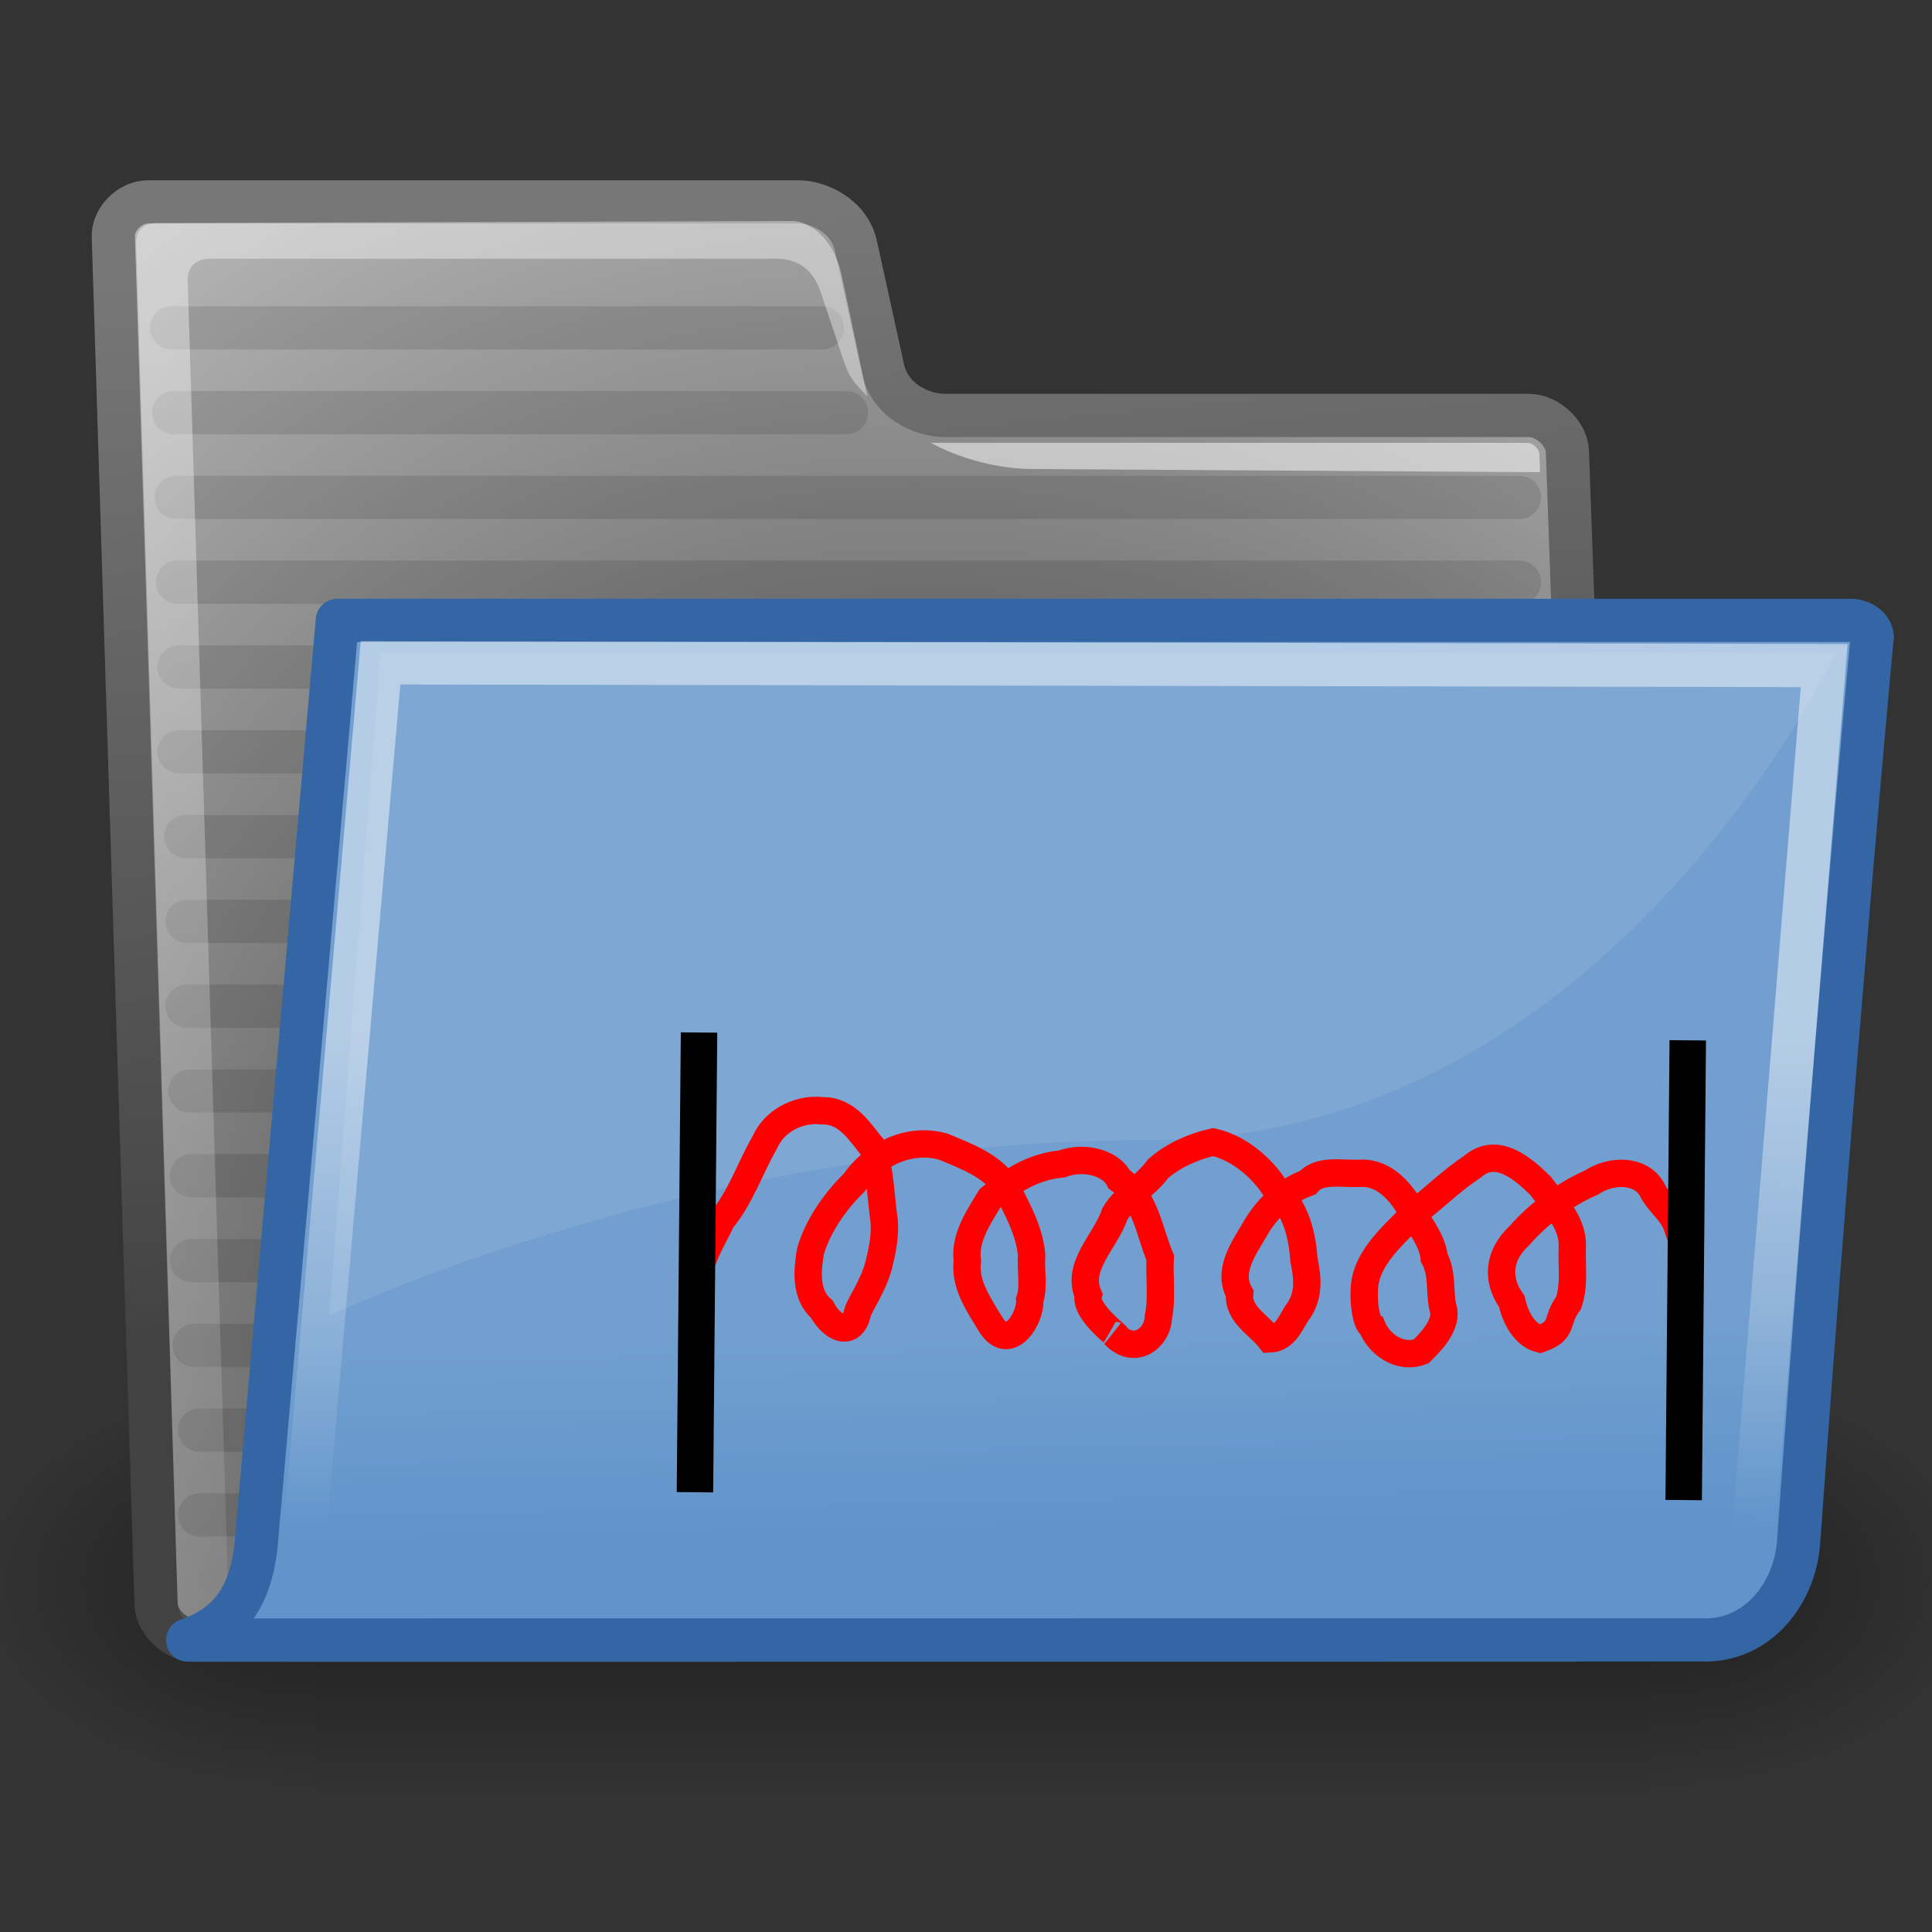 <?xml version="1.0" encoding="UTF-8" standalone="no"?>
<!-- Created with Inkscape (http://www.inkscape.org/) -->

<svg
   xmlns:dc="http://purl.org/dc/elements/1.1/"
   xmlns:cc="http://creativecommons.org/ns#"
   xmlns:rdf="http://www.w3.org/1999/02/22-rdf-syntax-ns#"
   xmlns:svg="http://www.w3.org/2000/svg"
   xmlns="http://www.w3.org/2000/svg"
   xmlns:xlink="http://www.w3.org/1999/xlink"
   xmlns:sodipodi="http://sodipodi.sourceforge.net/DTD/sodipodi-0.dtd"
   xmlns:inkscape="http://www.inkscape.org/namespaces/inkscape"
   width="128"
   height="128"
   id="svg5267"
   version="1.1"
   inkscape:version="0.48.2 r9819"
   sodipodi:docname="BondList.svg">
  <rect width="100%" height="100%" fill="#333333" stroke="none"/>
  <defs
     id="defs5269">
    <linearGradient
       inkscape:collect="always"
       id="linearGradient7491">
      <stop
         style="stop-color:#000000;stop-opacity:1;"
         offset="0"
         id="stop7493" />
      <stop
         style="stop-color:#000000;stop-opacity:0;"
         offset="1"
         id="stop7495" />
    </linearGradient>
    <marker
       inkscape:stockid="Arrow1Send"
       orient="auto"
       refY="0.0"
       refX="0.0"
       id="Arrow1Send"
       style="overflow:visible;">
      <path
         id="path5858"
         d="M 0.0,0.0 L 5.0,-5.0 L -12.5,0.0 L 5.0,5.0 L 0.0,0.0 z "
         style="fill-rule:evenodd;stroke:#000000;stroke-width:1.0pt;marker-start:none;"
         transform="scale(0.2) rotate(180) translate(6,0)" />
    </marker>
    <marker
       inkscape:stockid="Arrow1Lend"
       orient="auto"
       refY="0.0"
       refX="0.0"
       id="Arrow1Lend"
       style="overflow:visible;">
      <path
         id="path5846"
         d="M 0.0,0.0 L 5.0,-5.0 L -12.5,0.0 L 5.0,5.0 L 0.0,0.0 z "
         style="fill-rule:evenodd;stroke:#000000;stroke-width:1.0pt;marker-start:none;"
         transform="scale(0.8) rotate(180) translate(12.5,0)" />
    </marker>
    <linearGradient
       inkscape:collect="always"
       id="linearGradient4941">
      <stop
         style="stop-color:#ff0000;stop-opacity:1;"
         offset="0"
         id="stop4943" />
      <stop
         style="stop-color:#ff0000;stop-opacity:0;"
         offset="1"
         id="stop4945" />
    </linearGradient>
    <linearGradient
       inkscape:collect="always"
       id="linearGradient4931">
      <stop
         style="stop-color:#ff0000;stop-opacity:1;"
         offset="0"
         id="stop4933" />
      <stop
         style="stop-color:#ff0000;stop-opacity:0;"
         offset="1"
         id="stop4935" />
    </linearGradient>
    <linearGradient
       inkscape:collect="always"
       id="linearGradient4889">
      <stop
         style="stop-color:#000000;stop-opacity:1;"
         offset="0"
         id="stop4891" />
      <stop
         style="stop-color:#000000;stop-opacity:0;"
         offset="1"
         id="stop4893" />
    </linearGradient>
    <linearGradient
       inkscape:collect="always"
       id="linearGradient4861">
      <stop
         style="stop-color:#000000;stop-opacity:1;"
         offset="0"
         id="stop4863" />
      <stop
         style="stop-color:#000000;stop-opacity:0;"
         offset="1"
         id="stop4865" />
    </linearGradient>
    <linearGradient
       inkscape:collect="always"
       id="linearGradient4835">
      <stop
         style="stop-color:#000000;stop-opacity:1;"
         offset="0"
         id="stop4837" />
      <stop
         style="stop-color:#000000;stop-opacity:0;"
         offset="1"
         id="stop4839" />
    </linearGradient>
    <linearGradient
       id="linearGradient4827">
      <stop
         style="stop-color:#000000;stop-opacity:1;"
         offset="0"
         id="stop4829" />
      <stop
         style="stop-color:#000000;stop-opacity:0;"
         offset="1"
         id="stop4831" />
    </linearGradient>
    <linearGradient
       id="linearGradient4800">
      <stop
         style="stop-color:#000000;stop-opacity:1;"
         offset="0"
         id="stop4802" />
      <stop
         style="stop-color:#000000;stop-opacity:0;"
         offset="1"
         id="stop4804" />
    </linearGradient>
    <linearGradient
       inkscape:collect="always"
       id="linearGradient4792">
      <stop
         style="stop-color:#000000;stop-opacity:1;"
         offset="0"
         id="stop4794" />
      <stop
         style="stop-color:#000000;stop-opacity:0;"
         offset="1"
         id="stop4796" />
    </linearGradient>
    <linearGradient
       inkscape:collect="always"
       id="linearGradient4784">
      <stop
         style="stop-color:#000000;stop-opacity:1;"
         offset="0"
         id="stop4786" />
      <stop
         style="stop-color:#000000;stop-opacity:0;"
         offset="1"
         id="stop4788" />
    </linearGradient>
    <linearGradient
       inkscape:collect="always"
       id="linearGradient4776">
      <stop
         style="stop-color:#000000;stop-opacity:1;"
         offset="0"
         id="stop4778" />
      <stop
         style="stop-color:#000000;stop-opacity:0;"
         offset="1"
         id="stop4780" />
    </linearGradient>
    <inkscape:perspective
       sodipodi:type="inkscape:persp3d"
       inkscape:vp_x="0 : 526.18109 : 1"
       inkscape:vp_y="0 : 1000 : 0"
       inkscape:vp_z="744.09448 : 526.18109 : 1"
       inkscape:persp3d-origin="372.04724 : 350.78739 : 1"
       id="perspective5275" />
    <inkscape:perspective
       id="perspective5285"
       inkscape:persp3d-origin="0.5 : 0.33333333 : 1"
       inkscape:vp_z="1 : 0.5 : 1"
       inkscape:vp_y="0 : 1000 : 0"
       inkscape:vp_x="0 : 0.5 : 1"
       sodipodi:type="inkscape:persp3d" />
    <linearGradient
       id="linearGradient5245">
      <stop
         id="stop5253"
         offset="0"
         style="stop-color:#55f538;stop-opacity:1;" />
      <stop
         style="stop-color:#287e19;stop-opacity:1;"
         offset="1"
         id="stop5249" />
    </linearGradient>
    <linearGradient
       id="linearGradient8492-7">
      <stop
         style="stop-color:#ffffff;stop-opacity:1;"
         offset="0"
         id="stop8494-4" />
      <stop
         style="stop-color:#4ee800;stop-opacity:0;"
         offset="1"
         id="stop8496-0" />
    </linearGradient>
    <linearGradient
       id="linearGradient8492">
      <stop
         style="stop-color:#ffffff;stop-opacity:1;"
         offset="0"
         id="stop8494" />
      <stop
         style="stop-color:#4ee800;stop-opacity:0;"
         offset="1"
         id="stop8496" />
    </linearGradient>
    <linearGradient
       id="linearGradient4481">
      <stop
         style="stop-color:#41c400;stop-opacity:1;"
         offset="0"
         id="stop4483" />
      <stop
         id="stop4485"
         offset="1"
         style="stop-color:#287e19;stop-opacity:1;" />
    </linearGradient>
    <linearGradient
       inkscape:collect="always"
       xlink:href="#linearGradient5261"
       id="linearGradient5251-6"
       x1="-138.579"
       y1="448.886"
       x2="-158.328"
       y2="448.886"
       gradientUnits="userSpaceOnUse"
       gradientTransform="translate(-70.065,2.051)" />
    <linearGradient
       id="linearGradient5261">
      <stop
         style="stop-color:#41c400;stop-opacity:1;"
         offset="0"
         id="stop5263" />
      <stop
         id="stop5265"
         offset="1"
         style="stop-color:#287e19;stop-opacity:1;" />
    </linearGradient>
    <linearGradient
       gradientTransform="matrix(-0.893,0.45,0.45,0.893,453.87,651.564)"
       inkscape:collect="always"
       xlink:href="#linearGradient6221-8"
       id="linearGradient6227-1"
       x1="8.839"
       y1="104.842"
       x2="16.481"
       y2="104.842"
       gradientUnits="userSpaceOnUse" />
    <linearGradient
       inkscape:collect="always"
       id="linearGradient6221-8">
      <stop
         style="stop-color:#ffd5d5;stop-opacity:1;"
         offset="0"
         id="stop6223-5" />
      <stop
         style="stop-color:#ffd5d5;stop-opacity:0;"
         offset="1"
         id="stop6225-4" />
    </linearGradient>
    <radialGradient
       inkscape:collect="always"
       xlink:href="#linearGradient6175-0"
       id="radialGradient6181-9"
       cx="388.84"
       cy="769.942"
       fx="388.84"
       fy="769.942"
       r="8.131"
       gradientTransform="matrix(1,0,0,0.769,0,177.811)"
       gradientUnits="userSpaceOnUse" />
    <linearGradient
       inkscape:collect="always"
       id="linearGradient6175-0">
      <stop
         style="stop-color:#b3b3b3;stop-opacity:1;"
         offset="0"
         id="stop6177-0" />
      <stop
         style="stop-color:#b3b3b3;stop-opacity:0;"
         offset="1"
         id="stop6179-2" />
    </linearGradient>
    <linearGradient
       inkscape:collect="always"
       xlink:href="#linearGradient6165-6"
       id="linearGradient6173-3"
       x1="380.708"
       y1="769.942"
       x2="396.971"
       y2="769.942"
       gradientUnits="userSpaceOnUse" />
    <linearGradient
       inkscape:collect="always"
       id="linearGradient6165-6">
      <stop
         style="stop-color:#b3b3b3;stop-opacity:1;"
         offset="0"
         id="stop6167-9" />
      <stop
         style="stop-color:#b3b3b3;stop-opacity:0;"
         offset="1"
         id="stop6169-9" />
    </linearGradient>
    <radialGradient
       r="8.131"
       fy="769.942"
       fx="388.84"
       cy="769.942"
       cx="388.84"
       gradientTransform="matrix(-0.893,0.45,0.346,0.687,569.161,48.519)"
       gradientUnits="userSpaceOnUse"
       id="radialGradient6254"
       xlink:href="#linearGradient6175-0"
       inkscape:collect="always" />
    <linearGradient
       gradientTransform="matrix(-0.893,0.45,0.45,0.893,489.228,-110.312)"
       y2="769.942"
       x2="396.971"
       y1="769.942"
       x1="380.708"
       gradientUnits="userSpaceOnUse"
       id="linearGradient6256"
       xlink:href="#linearGradient6165-6"
       inkscape:collect="always" />
    <linearGradient
       gradientTransform="matrix(-0.45,0.893,-0.893,-0.45,528.19,714.661)"
       inkscape:collect="always"
       xlink:href="#linearGradient6221-8-3"
       id="linearGradient6227-1-1"
       x1="8.839"
       y1="104.842"
       x2="16.481"
       y2="104.842"
       gradientUnits="userSpaceOnUse" />
    <linearGradient
       inkscape:collect="always"
       id="linearGradient6221-8-3">
      <stop
         style="stop-color:#ffd5d5;stop-opacity:1;"
         offset="0"
         id="stop6223-5-3" />
      <stop
         style="stop-color:#ffd5d5;stop-opacity:0;"
         offset="1"
         id="stop6225-4-4" />
    </linearGradient>
    <radialGradient
       r="8.131"
       fy="769.942"
       fx="388.84"
       cy="769.942"
       cx="388.84"
       gradientTransform="matrix(-0.893,0.45,0.346,0.687,571.161,48.519)"
       gradientUnits="userSpaceOnUse"
       id="radialGradient6254-4"
       xlink:href="#linearGradient6175-0-1"
       inkscape:collect="always" />
    <linearGradient
       inkscape:collect="always"
       id="linearGradient6175-0-1">
      <stop
         style="stop-color:#b3b3b3;stop-opacity:1;"
         offset="0"
         id="stop6177-0-9" />
      <stop
         style="stop-color:#b3b3b3;stop-opacity:0;"
         offset="1"
         id="stop6179-2-4" />
    </linearGradient>
    <linearGradient
       gradientTransform="matrix(-0.893,0.45,0.45,0.893,491.228,-110.312)"
       y2="769.942"
       x2="396.971"
       y1="769.942"
       x1="380.708"
       gradientUnits="userSpaceOnUse"
       id="linearGradient6256-3"
       xlink:href="#linearGradient6165-6-4"
       inkscape:collect="always" />
    <linearGradient
       inkscape:collect="always"
       id="linearGradient6165-6-4">
      <stop
         style="stop-color:#b3b3b3;stop-opacity:1;"
         offset="0"
         id="stop6167-9-8" />
      <stop
         style="stop-color:#b3b3b3;stop-opacity:0;"
         offset="1"
         id="stop6169-9-9" />
    </linearGradient>
    <radialGradient
       r="8.131"
       fy="769.942"
       fx="388.84"
       cy="769.942"
       cx="388.84"
       gradientTransform="matrix(-0.45,0.893,-0.687,-0.346,1134.155,599.971)"
       gradientUnits="userSpaceOnUse"
       id="radialGradient6322"
       xlink:href="#linearGradient6175-0-1"
       inkscape:collect="always" />
    <linearGradient
       y2="769.942"
       x2="396.971"
       y1="769.942"
       x1="380.708"
       gradientTransform="matrix(-0.45,0.893,-0.893,-0.45,1292.986,679.904)"
       gradientUnits="userSpaceOnUse"
       id="linearGradient6324"
       xlink:href="#linearGradient6165-6-4"
       inkscape:collect="always" />
    <linearGradient
       inkscape:collect="always"
       xlink:href="#linearGradient4861"
       id="linearGradient4867"
       x1="434.818"
       y1="695.254"
       x2="450.851"
       y2="695.254"
       gradientUnits="userSpaceOnUse" />
    <linearGradient
       inkscape:collect="always"
       xlink:href="#linearGradient4889-5"
       id="linearGradient4895-2"
       x1="436.681"
       y1="712.222"
       x2="437.088"
       y2="687.541"
       gradientUnits="userSpaceOnUse" />
    <linearGradient
       inkscape:collect="always"
       id="linearGradient4889-5">
      <stop
         style="stop-color:#000000;stop-opacity:1;"
         offset="0"
         id="stop4891-4" />
      <stop
         style="stop-color:#000000;stop-opacity:0;"
         offset="1"
         id="stop4893-3" />
    </linearGradient>
    <linearGradient
       inkscape:collect="always"
       xlink:href="#linearGradient4941-3"
       id="linearGradient4947-6"
       x1="63.483"
       y1="22.222"
       x2="77.113"
       y2="14.069"
       gradientUnits="userSpaceOnUse"
       gradientTransform="matrix(0.627,0,0,0.627,329.755,639.947)" />
    <linearGradient
       inkscape:collect="always"
       id="linearGradient4941-3">
      <stop
         style="stop-color:#ff0000;stop-opacity:1;"
         offset="0"
         id="stop4943-2" />
      <stop
         style="stop-color:#ff0000;stop-opacity:0;"
         offset="1"
         id="stop4945-0" />
    </linearGradient>
    <linearGradient
       inkscape:collect="always"
       xlink:href="#linearGradient4931-1"
       id="linearGradient4937-3"
       x1="436.901"
       y1="686.659"
       x2="436.207"
       y2="711.561"
       gradientUnits="userSpaceOnUse"
       gradientTransform="matrix(0.627,0,0,0.627,95.179,223.403)" />
    <linearGradient
       inkscape:collect="always"
       id="linearGradient4931-1">
      <stop
         style="stop-color:#ff0000;stop-opacity:1;"
         offset="0"
         id="stop4933-9" />
      <stop
         style="stop-color:#ff0000;stop-opacity:0;"
         offset="1"
         id="stop4935-2" />
    </linearGradient>
    <linearGradient
       inkscape:collect="always"
       xlink:href="#linearGradient4889-6"
       id="linearGradient4895-6"
       x1="436.681"
       y1="712.222"
       x2="437.088"
       y2="687.541"
       gradientUnits="userSpaceOnUse"
       gradientTransform="matrix(-0.119,0.402,-0.187,-0.581,578.447,950.208)" />
    <linearGradient
       inkscape:collect="always"
       id="linearGradient4889-6">
      <stop
         style="stop-color:#000000;stop-opacity:1;"
         offset="0"
         id="stop4891-7" />
      <stop
         style="stop-color:#000000;stop-opacity:0;"
         offset="1"
         id="stop4893-4" />
    </linearGradient>
    <linearGradient
       inkscape:collect="always"
       xlink:href="#linearGradient4835-3"
       id="linearGradient4841-1"
       x1="415.271"
       y1="725.339"
       x2="398.998"
       y2="713.659"
       gradientUnits="userSpaceOnUse"
       gradientTransform="matrix(-0.119,0.402,-0.187,-0.581,578.447,950.208)" />
    <linearGradient
       inkscape:collect="always"
       id="linearGradient4835-3">
      <stop
         style="stop-color:#000000;stop-opacity:1;"
         offset="0"
         id="stop4837-1" />
      <stop
         style="stop-color:#000000;stop-opacity:0;"
         offset="1"
         id="stop4839-4" />
    </linearGradient>
    <linearGradient
       inkscape:collect="always"
       xlink:href="#linearGradient4827-1"
       id="linearGradient4833-9"
       x1="414.117"
       y1="749.44"
       x2="399.014"
       y2="758.916"
       gradientUnits="userSpaceOnUse"
       gradientTransform="matrix(-0.119,0.402,-0.187,-0.581,578.447,950.208)" />
    <linearGradient
       id="linearGradient4827-1">
      <stop
         style="stop-color:#000000;stop-opacity:1;"
         offset="0"
         id="stop4829-1" />
      <stop
         style="stop-color:#000000;stop-opacity:0;"
         offset="1"
         id="stop4831-1" />
    </linearGradient>
    <linearGradient
       inkscape:collect="always"
       xlink:href="#linearGradient4792-2"
       id="linearGradient4798-0"
       x1="437.503"
       y1="761.064"
       x2="437.508"
       y2="780.677"
       gradientUnits="userSpaceOnUse"
       gradientTransform="matrix(-0.119,0.402,-0.187,-0.581,578.447,950.208)" />
    <linearGradient
       inkscape:collect="always"
       id="linearGradient4792-2">
      <stop
         style="stop-color:#000000;stop-opacity:1;"
         offset="0"
         id="stop4794-1" />
      <stop
         style="stop-color:#000000;stop-opacity:0;"
         offset="1"
         id="stop4796-2" />
    </linearGradient>
    <linearGradient
       inkscape:collect="always"
       xlink:href="#linearGradient4784-7"
       id="linearGradient4790-5"
       x1="458.346"
       y1="753.913"
       x2="475.809"
       y2="753.913"
       gradientUnits="userSpaceOnUse"
       gradientTransform="matrix(-0.119,0.402,-0.187,-0.581,578.447,950.208)" />
    <linearGradient
       inkscape:collect="always"
       id="linearGradient4784-7">
      <stop
         style="stop-color:#000000;stop-opacity:1;"
         offset="0"
         id="stop4786-3" />
      <stop
         style="stop-color:#000000;stop-opacity:0;"
         offset="1"
         id="stop4788-5" />
    </linearGradient>
    <linearGradient
       inkscape:collect="always"
       xlink:href="#linearGradient4776-1"
       id="linearGradient4782-0"
       x1="457.393"
       y1="718.995"
       x2="476.047"
       y2="718.995"
       gradientUnits="userSpaceOnUse"
       gradientTransform="matrix(-0.119,0.402,-0.187,-0.581,578.447,950.208)" />
    <linearGradient
       inkscape:collect="always"
       id="linearGradient4776-1">
      <stop
         style="stop-color:#000000;stop-opacity:1;"
         offset="0"
         id="stop4778-5" />
      <stop
         style="stop-color:#000000;stop-opacity:0;"
         offset="1"
         id="stop4780-8" />
    </linearGradient>
    <linearGradient
       inkscape:collect="always"
       xlink:href="#linearGradient4776-1-7"
       id="linearGradient4782-0-8"
       x1="457.393"
       y1="718.995"
       x2="476.047"
       y2="718.995"
       gradientUnits="userSpaceOnUse"
       gradientTransform="matrix(-0.119,0.402,-0.187,-0.581,578.447,950.208)" />
    <linearGradient
       inkscape:collect="always"
       id="linearGradient4776-1-7">
      <stop
         style="stop-color:#000000;stop-opacity:1;"
         offset="0"
         id="stop4778-5-9" />
      <stop
         style="stop-color:#000000;stop-opacity:0;"
         offset="1"
         id="stop4780-8-1" />
    </linearGradient>
    <linearGradient
       inkscape:collect="always"
       xlink:href="#linearGradient4784-7-9"
       id="linearGradient4790-5-6"
       x1="458.346"
       y1="753.913"
       x2="475.809"
       y2="753.913"
       gradientUnits="userSpaceOnUse"
       gradientTransform="matrix(-0.119,0.402,-0.187,-0.581,578.447,950.208)" />
    <linearGradient
       inkscape:collect="always"
       id="linearGradient4784-7-9">
      <stop
         style="stop-color:#000000;stop-opacity:1;"
         offset="0"
         id="stop4786-3-8" />
      <stop
         style="stop-color:#000000;stop-opacity:0;"
         offset="1"
         id="stop4788-5-0" />
    </linearGradient>
    <linearGradient
       inkscape:collect="always"
       xlink:href="#linearGradient4792-2-2"
       id="linearGradient4798-0-9"
       x1="437.503"
       y1="761.064"
       x2="437.508"
       y2="780.677"
       gradientUnits="userSpaceOnUse"
       gradientTransform="matrix(-0.119,0.402,-0.187,-0.581,578.447,950.208)" />
    <linearGradient
       inkscape:collect="always"
       id="linearGradient4792-2-2">
      <stop
         style="stop-color:#000000;stop-opacity:1;"
         offset="0"
         id="stop4794-1-9" />
      <stop
         style="stop-color:#000000;stop-opacity:0;"
         offset="1"
         id="stop4796-2-3" />
    </linearGradient>
    <linearGradient
       inkscape:collect="always"
       xlink:href="#linearGradient4827-1-9"
       id="linearGradient4833-9-9"
       x1="414.117"
       y1="749.44"
       x2="399.014"
       y2="758.916"
       gradientUnits="userSpaceOnUse"
       gradientTransform="matrix(-0.119,0.402,-0.187,-0.581,578.447,950.208)" />
    <linearGradient
       id="linearGradient4827-1-9">
      <stop
         style="stop-color:#000000;stop-opacity:1;"
         offset="0"
         id="stop4829-1-9" />
      <stop
         style="stop-color:#000000;stop-opacity:0;"
         offset="1"
         id="stop4831-1-7" />
    </linearGradient>
    <linearGradient
       inkscape:collect="always"
       xlink:href="#linearGradient4835-3-6"
       id="linearGradient4841-1-9"
       x1="415.271"
       y1="725.339"
       x2="398.998"
       y2="713.659"
       gradientUnits="userSpaceOnUse"
       gradientTransform="matrix(-0.119,0.402,-0.187,-0.581,578.447,950.208)" />
    <linearGradient
       inkscape:collect="always"
       id="linearGradient4835-3-6">
      <stop
         style="stop-color:#000000;stop-opacity:1;"
         offset="0"
         id="stop4837-1-3" />
      <stop
         style="stop-color:#000000;stop-opacity:0;"
         offset="1"
         id="stop4839-4-0" />
    </linearGradient>
    <linearGradient
       inkscape:collect="always"
       xlink:href="#linearGradient4889-6-6"
       id="linearGradient4895-6-6"
       x1="436.681"
       y1="712.222"
       x2="437.088"
       y2="687.541"
       gradientUnits="userSpaceOnUse"
       gradientTransform="matrix(-0.119,0.402,-0.187,-0.581,578.447,950.208)" />
    <linearGradient
       inkscape:collect="always"
       id="linearGradient4889-6-6">
      <stop
         style="stop-color:#000000;stop-opacity:1;"
         offset="0"
         id="stop4891-7-8" />
      <stop
         style="stop-color:#000000;stop-opacity:0;"
         offset="1"
         id="stop4893-4-3" />
    </linearGradient>
    <linearGradient
       y2="687.541"
       x2="437.088"
       y1="712.222"
       x1="436.681"
       gradientTransform="matrix(-0.119,0.402,-0.187,-0.581,578.447,950.208)"
       gradientUnits="userSpaceOnUse"
       id="linearGradient5739"
       xlink:href="#linearGradient4889-6-6"
       inkscape:collect="always" />
    <linearGradient
       inkscape:collect="always"
       xlink:href="#linearGradient4776-1-7-7"
       id="linearGradient4782-0-8-5"
       x1="457.393"
       y1="718.995"
       x2="476.047"
       y2="718.995"
       gradientUnits="userSpaceOnUse"
       gradientTransform="matrix(-0.119,0.402,-0.187,-0.581,578.447,950.208)" />
    <linearGradient
       inkscape:collect="always"
       id="linearGradient4776-1-7-7">
      <stop
         style="stop-color:#000000;stop-opacity:1;"
         offset="0"
         id="stop4778-5-9-4" />
      <stop
         style="stop-color:#000000;stop-opacity:0;"
         offset="1"
         id="stop4780-8-1-1" />
    </linearGradient>
    <linearGradient
       inkscape:collect="always"
       xlink:href="#linearGradient4784-7-9-4"
       id="linearGradient4790-5-6-2"
       x1="458.346"
       y1="753.913"
       x2="475.809"
       y2="753.913"
       gradientUnits="userSpaceOnUse"
       gradientTransform="matrix(-0.119,0.402,-0.187,-0.581,578.447,950.208)" />
    <linearGradient
       inkscape:collect="always"
       id="linearGradient4784-7-9-4">
      <stop
         style="stop-color:#000000;stop-opacity:1;"
         offset="0"
         id="stop4786-3-8-6" />
      <stop
         style="stop-color:#000000;stop-opacity:0;"
         offset="1"
         id="stop4788-5-0-1" />
    </linearGradient>
    <linearGradient
       inkscape:collect="always"
       xlink:href="#linearGradient4792-2-2-1"
       id="linearGradient4798-0-9-8"
       x1="437.503"
       y1="761.064"
       x2="437.508"
       y2="780.677"
       gradientUnits="userSpaceOnUse"
       gradientTransform="matrix(-0.119,0.402,-0.187,-0.581,578.447,950.208)" />
    <linearGradient
       inkscape:collect="always"
       id="linearGradient4792-2-2-1">
      <stop
         style="stop-color:#000000;stop-opacity:1;"
         offset="0"
         id="stop4794-1-9-5" />
      <stop
         style="stop-color:#000000;stop-opacity:0;"
         offset="1"
         id="stop4796-2-3-2" />
    </linearGradient>
    <linearGradient
       inkscape:collect="always"
       xlink:href="#linearGradient4827-1-9-4"
       id="linearGradient4833-9-9-5"
       x1="414.117"
       y1="749.44"
       x2="399.014"
       y2="758.916"
       gradientUnits="userSpaceOnUse"
       gradientTransform="matrix(-0.119,0.402,-0.187,-0.581,578.447,950.208)" />
    <linearGradient
       id="linearGradient4827-1-9-4">
      <stop
         style="stop-color:#000000;stop-opacity:1;"
         offset="0"
         id="stop4829-1-9-5" />
      <stop
         style="stop-color:#000000;stop-opacity:0;"
         offset="1"
         id="stop4831-1-7-5" />
    </linearGradient>
    <linearGradient
       inkscape:collect="always"
       xlink:href="#linearGradient4835-3-6-2"
       id="linearGradient4841-1-9-7"
       x1="415.271"
       y1="725.339"
       x2="398.998"
       y2="713.659"
       gradientUnits="userSpaceOnUse"
       gradientTransform="matrix(-0.119,0.402,-0.187,-0.581,578.447,950.208)" />
    <linearGradient
       inkscape:collect="always"
       id="linearGradient4835-3-6-2">
      <stop
         style="stop-color:#000000;stop-opacity:1;"
         offset="0"
         id="stop4837-1-3-9" />
      <stop
         style="stop-color:#000000;stop-opacity:0;"
         offset="1"
         id="stop4839-4-0-2" />
    </linearGradient>
    <linearGradient
       y2="687.541"
       x2="437.088"
       y1="712.222"
       x1="436.681"
       gradientTransform="matrix(-0.119,0.402,-0.187,-0.581,578.447,950.208)"
       gradientUnits="userSpaceOnUse"
       id="linearGradient5739-9"
       xlink:href="#linearGradient4889-6-6-5"
       inkscape:collect="always" />
    <linearGradient
       inkscape:collect="always"
       id="linearGradient4889-6-6-5">
      <stop
         style="stop-color:#000000;stop-opacity:1;"
         offset="0"
         id="stop4891-7-8-7" />
      <stop
         style="stop-color:#000000;stop-opacity:0;"
         offset="1"
         id="stop4893-4-3-9" />
    </linearGradient>
    <linearGradient
       y2="687.541"
       x2="437.088"
       y1="712.222"
       x1="436.681"
       gradientTransform="matrix(-0.119,0.402,-0.187,-0.581,578.447,950.208)"
       gradientUnits="userSpaceOnUse"
       id="linearGradient6513"
       xlink:href="#linearGradient4889-6-6-5"
       inkscape:collect="always" />
    <linearGradient
       inkscape:collect="always"
       xlink:href="#linearGradient4889-6"
       id="linearGradient6589"
       gradientUnits="userSpaceOnUse"
       gradientTransform="matrix(-0.119,0.402,-0.187,-0.581,578.447,950.208)"
       x1="436.681"
       y1="712.222"
       x2="437.088"
       y2="687.541" />
    <linearGradient
       inkscape:collect="always"
       xlink:href="#linearGradient4835-3"
       id="linearGradient6593"
       gradientUnits="userSpaceOnUse"
       gradientTransform="matrix(-0.119,0.402,-0.187,-0.581,578.447,950.208)"
       x1="415.271"
       y1="725.339"
       x2="398.998"
       y2="713.659" />
    <linearGradient
       inkscape:collect="always"
       xlink:href="#linearGradient4827-1"
       id="linearGradient6596"
       gradientUnits="userSpaceOnUse"
       gradientTransform="matrix(-0.119,0.402,-0.187,-0.581,578.447,950.208)"
       x1="414.117"
       y1="749.44"
       x2="399.014"
       y2="758.916" />
    <linearGradient
       inkscape:collect="always"
       xlink:href="#linearGradient4792-2"
       id="linearGradient6599"
       gradientUnits="userSpaceOnUse"
       gradientTransform="matrix(-0.119,0.402,-0.187,-0.581,578.447,950.208)"
       x1="437.503"
       y1="761.064"
       x2="437.508"
       y2="780.677" />
    <linearGradient
       inkscape:collect="always"
       xlink:href="#linearGradient4784-7"
       id="linearGradient6602"
       gradientUnits="userSpaceOnUse"
       gradientTransform="matrix(-0.119,0.402,-0.187,-0.581,578.447,950.208)"
       x1="458.346"
       y1="753.913"
       x2="475.809"
       y2="753.913" />
    <linearGradient
       inkscape:collect="always"
       xlink:href="#linearGradient4776-1"
       id="linearGradient6605"
       gradientUnits="userSpaceOnUse"
       gradientTransform="matrix(-0.119,0.402,-0.187,-0.581,578.447,950.208)"
       x1="457.393"
       y1="718.995"
       x2="476.047"
       y2="718.995" />
    <linearGradient
       inkscape:collect="always"
       xlink:href="#linearGradient4776-1-8"
       id="linearGradient6605-9"
       gradientUnits="userSpaceOnUse"
       gradientTransform="matrix(-0.119,0.402,-0.187,-0.581,578.447,950.208)"
       x1="457.393"
       y1="718.995"
       x2="476.047"
       y2="718.995" />
    <linearGradient
       inkscape:collect="always"
       id="linearGradient4776-1-8">
      <stop
         style="stop-color:#000000;stop-opacity:1;"
         offset="0"
         id="stop4778-5-3" />
      <stop
         style="stop-color:#000000;stop-opacity:0;"
         offset="1"
         id="stop4780-8-9" />
    </linearGradient>
    <linearGradient
       inkscape:collect="always"
       xlink:href="#linearGradient4784-7-5"
       id="linearGradient6602-0"
       gradientUnits="userSpaceOnUse"
       gradientTransform="matrix(-0.119,0.402,-0.187,-0.581,578.447,950.208)"
       x1="458.346"
       y1="753.913"
       x2="475.809"
       y2="753.913" />
    <linearGradient
       inkscape:collect="always"
       id="linearGradient4784-7-5">
      <stop
         style="stop-color:#000000;stop-opacity:1;"
         offset="0"
         id="stop4786-3-2" />
      <stop
         style="stop-color:#000000;stop-opacity:0;"
         offset="1"
         id="stop4788-5-6" />
    </linearGradient>
    <linearGradient
       inkscape:collect="always"
       xlink:href="#linearGradient4792-2-4"
       id="linearGradient6599-6"
       gradientUnits="userSpaceOnUse"
       gradientTransform="matrix(-0.119,0.402,-0.187,-0.581,578.447,950.208)"
       x1="437.503"
       y1="761.064"
       x2="437.508"
       y2="780.677" />
    <linearGradient
       inkscape:collect="always"
       id="linearGradient4792-2-4">
      <stop
         style="stop-color:#000000;stop-opacity:1;"
         offset="0"
         id="stop4794-1-7" />
      <stop
         style="stop-color:#000000;stop-opacity:0;"
         offset="1"
         id="stop4796-2-36" />
    </linearGradient>
    <linearGradient
       inkscape:collect="always"
       xlink:href="#linearGradient4827-1-4"
       id="linearGradient6596-0"
       gradientUnits="userSpaceOnUse"
       gradientTransform="matrix(-0.119,0.402,-0.187,-0.581,578.447,950.208)"
       x1="414.117"
       y1="749.44"
       x2="399.014"
       y2="758.916" />
    <linearGradient
       id="linearGradient4827-1-4">
      <stop
         style="stop-color:#000000;stop-opacity:1;"
         offset="0"
         id="stop4829-1-95" />
      <stop
         style="stop-color:#000000;stop-opacity:0;"
         offset="1"
         id="stop4831-1-3" />
    </linearGradient>
    <linearGradient
       inkscape:collect="always"
       xlink:href="#linearGradient4835-3-1"
       id="linearGradient6593-8"
       gradientUnits="userSpaceOnUse"
       gradientTransform="matrix(-0.119,0.402,-0.187,-0.581,578.447,950.208)"
       x1="415.271"
       y1="725.339"
       x2="398.998"
       y2="713.659" />
    <linearGradient
       inkscape:collect="always"
       id="linearGradient4835-3-1">
      <stop
         style="stop-color:#000000;stop-opacity:1;"
         offset="0"
         id="stop4837-1-0" />
      <stop
         style="stop-color:#000000;stop-opacity:0;"
         offset="1"
         id="stop4839-4-7" />
    </linearGradient>
    <linearGradient
       inkscape:collect="always"
       xlink:href="#linearGradient4889-6-8"
       id="linearGradient6589-2"
       gradientUnits="userSpaceOnUse"
       gradientTransform="matrix(-0.119,0.402,-0.187,-0.581,578.447,950.208)"
       x1="436.681"
       y1="712.222"
       x2="437.088"
       y2="687.541" />
    <linearGradient
       inkscape:collect="always"
       id="linearGradient4889-6-8">
      <stop
         style="stop-color:#000000;stop-opacity:1;"
         offset="0"
         id="stop4891-7-88" />
      <stop
         style="stop-color:#000000;stop-opacity:0;"
         offset="1"
         id="stop4893-4-9" />
    </linearGradient>
    <linearGradient
       y2="687.541"
       x2="437.088"
       y1="712.222"
       x1="436.681"
       gradientTransform="matrix(-0.119,0.402,-0.187,-0.581,578.447,950.208)"
       gradientUnits="userSpaceOnUse"
       id="linearGradient6661"
       xlink:href="#linearGradient4889-6-8"
       inkscape:collect="always" />
    <linearGradient
       inkscape:collect="always"
       xlink:href="#linearGradient4776-1-8-8"
       id="linearGradient6605-9-4"
       gradientUnits="userSpaceOnUse"
       gradientTransform="matrix(-0.119,0.402,-0.187,-0.581,578.447,950.208)"
       x1="457.393"
       y1="718.995"
       x2="476.047"
       y2="718.995" />
    <linearGradient
       inkscape:collect="always"
       id="linearGradient4776-1-8-8">
      <stop
         style="stop-color:#000000;stop-opacity:1;"
         offset="0"
         id="stop4778-5-3-9" />
      <stop
         style="stop-color:#000000;stop-opacity:0;"
         offset="1"
         id="stop4780-8-9-2" />
    </linearGradient>
    <linearGradient
       inkscape:collect="always"
       xlink:href="#linearGradient4784-7-5-9"
       id="linearGradient6602-0-2"
       gradientUnits="userSpaceOnUse"
       gradientTransform="matrix(-0.119,0.402,-0.187,-0.581,578.447,950.208)"
       x1="458.346"
       y1="753.913"
       x2="475.809"
       y2="753.913" />
    <linearGradient
       inkscape:collect="always"
       id="linearGradient4784-7-5-9">
      <stop
         style="stop-color:#000000;stop-opacity:1;"
         offset="0"
         id="stop4786-3-2-7" />
      <stop
         style="stop-color:#000000;stop-opacity:0;"
         offset="1"
         id="stop4788-5-6-1" />
    </linearGradient>
    <linearGradient
       inkscape:collect="always"
       xlink:href="#linearGradient4792-2-4-2"
       id="linearGradient6599-6-9"
       gradientUnits="userSpaceOnUse"
       gradientTransform="matrix(-0.119,0.402,-0.187,-0.581,578.447,950.208)"
       x1="437.503"
       y1="761.064"
       x2="437.508"
       y2="780.677" />
    <linearGradient
       inkscape:collect="always"
       id="linearGradient4792-2-4-2">
      <stop
         style="stop-color:#000000;stop-opacity:1;"
         offset="0"
         id="stop4794-1-7-2" />
      <stop
         style="stop-color:#000000;stop-opacity:0;"
         offset="1"
         id="stop4796-2-36-6" />
    </linearGradient>
    <linearGradient
       inkscape:collect="always"
       xlink:href="#linearGradient4827-1-4-1"
       id="linearGradient6596-0-5"
       gradientUnits="userSpaceOnUse"
       gradientTransform="matrix(-0.119,0.402,-0.187,-0.581,578.447,950.208)"
       x1="414.117"
       y1="749.44"
       x2="399.014"
       y2="758.916" />
    <linearGradient
       id="linearGradient4827-1-4-1">
      <stop
         style="stop-color:#000000;stop-opacity:1;"
         offset="0"
         id="stop4829-1-95-7" />
      <stop
         style="stop-color:#000000;stop-opacity:0;"
         offset="1"
         id="stop4831-1-3-7" />
    </linearGradient>
    <linearGradient
       inkscape:collect="always"
       xlink:href="#linearGradient4835-3-1-2"
       id="linearGradient6593-8-0"
       gradientUnits="userSpaceOnUse"
       gradientTransform="matrix(-0.119,0.402,-0.187,-0.581,578.447,950.208)"
       x1="415.271"
       y1="725.339"
       x2="398.998"
       y2="713.659" />
    <linearGradient
       inkscape:collect="always"
       id="linearGradient4835-3-1-2">
      <stop
         style="stop-color:#000000;stop-opacity:1;"
         offset="0"
         id="stop4837-1-0-6" />
      <stop
         style="stop-color:#000000;stop-opacity:0;"
         offset="1"
         id="stop4839-4-7-8" />
    </linearGradient>
    <linearGradient
       y2="687.541"
       x2="437.088"
       y1="712.222"
       x1="436.681"
       gradientTransform="matrix(-0.119,0.402,-0.187,-0.581,578.447,950.208)"
       gradientUnits="userSpaceOnUse"
       id="linearGradient6661-2"
       xlink:href="#linearGradient4889-6-8-5"
       inkscape:collect="always" />
    <linearGradient
       inkscape:collect="always"
       id="linearGradient4889-6-8-5">
      <stop
         style="stop-color:#000000;stop-opacity:1;"
         offset="0"
         id="stop4891-7-88-1" />
      <stop
         style="stop-color:#000000;stop-opacity:0;"
         offset="1"
         id="stop4893-4-9-5" />
    </linearGradient>
    <linearGradient
       y2="687.541"
       x2="437.088"
       y1="712.222"
       x1="436.681"
       gradientTransform="matrix(-0.119,0.402,-0.187,-0.581,578.447,950.208)"
       gradientUnits="userSpaceOnUse"
       id="linearGradient6779"
       xlink:href="#linearGradient4889-6-8-5"
       inkscape:collect="always" />
    <linearGradient
       inkscape:collect="always"
       xlink:href="#linearGradient4776-1-8-8-6"
       id="linearGradient6605-9-4-5"
       gradientUnits="userSpaceOnUse"
       gradientTransform="matrix(-0.119,0.402,-0.187,-0.581,578.447,950.208)"
       x1="457.393"
       y1="718.995"
       x2="476.047"
       y2="718.995" />
    <linearGradient
       inkscape:collect="always"
       id="linearGradient4776-1-8-8-6">
      <stop
         style="stop-color:#000000;stop-opacity:1;"
         offset="0"
         id="stop4778-5-3-9-9" />
      <stop
         style="stop-color:#000000;stop-opacity:0;"
         offset="1"
         id="stop4780-8-9-2-6" />
    </linearGradient>
    <linearGradient
       inkscape:collect="always"
       xlink:href="#linearGradient4784-7-5-9-2"
       id="linearGradient6602-0-2-5"
       gradientUnits="userSpaceOnUse"
       gradientTransform="matrix(-0.119,0.402,-0.187,-0.581,578.447,950.208)"
       x1="458.346"
       y1="753.913"
       x2="475.809"
       y2="753.913" />
    <linearGradient
       inkscape:collect="always"
       id="linearGradient4784-7-5-9-2">
      <stop
         style="stop-color:#000000;stop-opacity:1;"
         offset="0"
         id="stop4786-3-2-7-7" />
      <stop
         style="stop-color:#000000;stop-opacity:0;"
         offset="1"
         id="stop4788-5-6-1-7" />
    </linearGradient>
    <linearGradient
       inkscape:collect="always"
       xlink:href="#linearGradient4792-2-4-2-6"
       id="linearGradient6599-6-9-4"
       gradientUnits="userSpaceOnUse"
       gradientTransform="matrix(-0.119,0.402,-0.187,-0.581,578.447,950.208)"
       x1="437.503"
       y1="761.064"
       x2="437.508"
       y2="780.677" />
    <linearGradient
       inkscape:collect="always"
       id="linearGradient4792-2-4-2-6">
      <stop
         style="stop-color:#000000;stop-opacity:1;"
         offset="0"
         id="stop4794-1-7-2-4" />
      <stop
         style="stop-color:#000000;stop-opacity:0;"
         offset="1"
         id="stop4796-2-36-6-7" />
    </linearGradient>
    <linearGradient
       inkscape:collect="always"
       xlink:href="#linearGradient4827-1-4-1-2"
       id="linearGradient6596-0-5-3"
       gradientUnits="userSpaceOnUse"
       gradientTransform="matrix(-0.119,0.402,-0.187,-0.581,578.447,950.208)"
       x1="414.117"
       y1="749.44"
       x2="399.014"
       y2="758.916" />
    <linearGradient
       id="linearGradient4827-1-4-1-2">
      <stop
         style="stop-color:#000000;stop-opacity:1;"
         offset="0"
         id="stop4829-1-95-7-7" />
      <stop
         style="stop-color:#000000;stop-opacity:0;"
         offset="1"
         id="stop4831-1-3-7-7" />
    </linearGradient>
    <linearGradient
       inkscape:collect="always"
       xlink:href="#linearGradient4835-3-1-2-7"
       id="linearGradient6593-8-0-0"
       gradientUnits="userSpaceOnUse"
       gradientTransform="matrix(-0.119,0.402,-0.187,-0.581,578.447,950.208)"
       x1="415.271"
       y1="725.339"
       x2="398.998"
       y2="713.659" />
    <linearGradient
       inkscape:collect="always"
       id="linearGradient4835-3-1-2-7">
      <stop
         style="stop-color:#000000;stop-opacity:1;"
         offset="0"
         id="stop4837-1-0-6-9" />
      <stop
         style="stop-color:#000000;stop-opacity:0;"
         offset="1"
         id="stop4839-4-7-8-5" />
    </linearGradient>
    <linearGradient
       y2="687.541"
       x2="437.088"
       y1="712.222"
       x1="436.681"
       gradientTransform="matrix(-0.119,0.402,-0.187,-0.581,578.447,950.208)"
       gradientUnits="userSpaceOnUse"
       id="linearGradient6779-0"
       xlink:href="#linearGradient4889-6-8-5-7"
       inkscape:collect="always" />
    <linearGradient
       inkscape:collect="always"
       id="linearGradient4889-6-8-5-7">
      <stop
         style="stop-color:#000000;stop-opacity:1;"
         offset="0"
         id="stop4891-7-88-1-5" />
      <stop
         style="stop-color:#000000;stop-opacity:0;"
         offset="1"
         id="stop4893-4-9-5-8" />
    </linearGradient>
    <linearGradient
       y2="687.541"
       x2="437.088"
       y1="712.222"
       x1="436.681"
       gradientTransform="matrix(-0.119,0.402,-0.187,-0.581,578.447,950.208)"
       gradientUnits="userSpaceOnUse"
       id="linearGradient6897"
       xlink:href="#linearGradient4889-6-8-5-7"
       inkscape:collect="always" />
    <linearGradient
       inkscape:collect="always"
       xlink:href="#linearGradient4776-1-8-8-6-0"
       id="linearGradient6605-9-4-5-2"
       gradientUnits="userSpaceOnUse"
       gradientTransform="matrix(-0.119,0.402,-0.187,-0.581,578.447,950.208)"
       x1="457.393"
       y1="718.995"
       x2="476.047"
       y2="718.995" />
    <linearGradient
       inkscape:collect="always"
       id="linearGradient4776-1-8-8-6-0">
      <stop
         style="stop-color:#000000;stop-opacity:1;"
         offset="0"
         id="stop4778-5-3-9-9-6" />
      <stop
         style="stop-color:#000000;stop-opacity:0;"
         offset="1"
         id="stop4780-8-9-2-6-6" />
    </linearGradient>
    <linearGradient
       inkscape:collect="always"
       xlink:href="#linearGradient4784-7-5-9-2-5"
       id="linearGradient6602-0-2-5-7"
       gradientUnits="userSpaceOnUse"
       gradientTransform="matrix(-0.119,0.402,-0.187,-0.581,578.447,950.208)"
       x1="458.346"
       y1="753.913"
       x2="475.809"
       y2="753.913" />
    <linearGradient
       inkscape:collect="always"
       id="linearGradient4784-7-5-9-2-5">
      <stop
         style="stop-color:#000000;stop-opacity:1;"
         offset="0"
         id="stop4786-3-2-7-7-1" />
      <stop
         style="stop-color:#000000;stop-opacity:0;"
         offset="1"
         id="stop4788-5-6-1-7-5" />
    </linearGradient>
    <linearGradient
       inkscape:collect="always"
       xlink:href="#linearGradient4792-2-4-2-6-8"
       id="linearGradient6599-6-9-4-0"
       gradientUnits="userSpaceOnUse"
       gradientTransform="matrix(-0.119,0.402,-0.187,-0.581,578.447,950.208)"
       x1="437.503"
       y1="761.064"
       x2="437.508"
       y2="780.677" />
    <linearGradient
       inkscape:collect="always"
       id="linearGradient4792-2-4-2-6-8">
      <stop
         style="stop-color:#000000;stop-opacity:1;"
         offset="0"
         id="stop4794-1-7-2-4-9" />
      <stop
         style="stop-color:#000000;stop-opacity:0;"
         offset="1"
         id="stop4796-2-36-6-7-4" />
    </linearGradient>
    <linearGradient
       inkscape:collect="always"
       xlink:href="#linearGradient4827-1-4-1-2-8"
       id="linearGradient6596-0-5-3-8"
       gradientUnits="userSpaceOnUse"
       gradientTransform="matrix(-0.119,0.402,-0.187,-0.581,578.447,950.208)"
       x1="414.117"
       y1="749.44"
       x2="399.014"
       y2="758.916" />
    <linearGradient
       id="linearGradient4827-1-4-1-2-8">
      <stop
         style="stop-color:#000000;stop-opacity:1;"
         offset="0"
         id="stop4829-1-95-7-7-4" />
      <stop
         style="stop-color:#000000;stop-opacity:0;"
         offset="1"
         id="stop4831-1-3-7-7-5" />
    </linearGradient>
    <linearGradient
       inkscape:collect="always"
       xlink:href="#linearGradient4835-3-1-2-7-1"
       id="linearGradient6593-8-0-0-8"
       gradientUnits="userSpaceOnUse"
       gradientTransform="matrix(-0.119,0.402,-0.187,-0.581,578.447,950.208)"
       x1="415.271"
       y1="725.339"
       x2="398.998"
       y2="713.659" />
    <linearGradient
       inkscape:collect="always"
       id="linearGradient4835-3-1-2-7-1">
      <stop
         style="stop-color:#000000;stop-opacity:1;"
         offset="0"
         id="stop4837-1-0-6-9-6" />
      <stop
         style="stop-color:#000000;stop-opacity:0;"
         offset="1"
         id="stop4839-4-7-8-5-7" />
    </linearGradient>
    <linearGradient
       y2="687.541"
       x2="437.088"
       y1="712.222"
       x1="436.681"
       gradientTransform="matrix(-0.119,0.402,-0.187,-0.581,578.447,950.208)"
       gradientUnits="userSpaceOnUse"
       id="linearGradient6897-8"
       xlink:href="#linearGradient4889-6-8-5-7-6"
       inkscape:collect="always" />
    <linearGradient
       inkscape:collect="always"
       id="linearGradient4889-6-8-5-7-6">
      <stop
         style="stop-color:#000000;stop-opacity:1;"
         offset="0"
         id="stop4891-7-88-1-5-6" />
      <stop
         style="stop-color:#000000;stop-opacity:0;"
         offset="1"
         id="stop4893-4-9-5-8-8" />
    </linearGradient>
    <linearGradient
       y2="687.541"
       x2="437.088"
       y1="712.222"
       x1="436.681"
       gradientTransform="matrix(-0.119,0.402,-0.187,-0.581,578.447,950.208)"
       gradientUnits="userSpaceOnUse"
       id="linearGradient7015"
       xlink:href="#linearGradient4889-6-8-5-7-6"
       inkscape:collect="always" />
    <linearGradient
       inkscape:collect="always"
       xlink:href="#linearGradient4776-1"
       id="linearGradient7090"
       gradientUnits="userSpaceOnUse"
       gradientTransform="matrix(-0.119,0.402,-0.187,-0.581,578.447,950.208)"
       x1="457.393"
       y1="718.995"
       x2="476.047"
       y2="718.995" />
    <linearGradient
       inkscape:collect="always"
       xlink:href="#linearGradient4784-7"
       id="linearGradient7092"
       gradientUnits="userSpaceOnUse"
       gradientTransform="matrix(-0.119,0.402,-0.187,-0.581,578.447,950.208)"
       x1="458.346"
       y1="753.913"
       x2="475.809"
       y2="753.913" />
    <linearGradient
       inkscape:collect="always"
       xlink:href="#linearGradient4792-2"
       id="linearGradient7094"
       gradientUnits="userSpaceOnUse"
       gradientTransform="matrix(-0.119,0.402,-0.187,-0.581,578.447,950.208)"
       x1="437.503"
       y1="761.064"
       x2="437.508"
       y2="780.677" />
    <linearGradient
       inkscape:collect="always"
       xlink:href="#linearGradient4827-1"
       id="linearGradient7096"
       gradientUnits="userSpaceOnUse"
       gradientTransform="matrix(-0.119,0.402,-0.187,-0.581,578.447,950.208)"
       x1="414.117"
       y1="749.44"
       x2="399.014"
       y2="758.916" />
    <linearGradient
       inkscape:collect="always"
       xlink:href="#linearGradient4835-3"
       id="linearGradient7098"
       gradientUnits="userSpaceOnUse"
       gradientTransform="matrix(-0.119,0.402,-0.187,-0.581,578.447,950.208)"
       x1="415.271"
       y1="725.339"
       x2="398.998"
       y2="713.659" />
    <linearGradient
       inkscape:collect="always"
       xlink:href="#linearGradient4889-6"
       id="linearGradient7100"
       gradientUnits="userSpaceOnUse"
       gradientTransform="matrix(-0.119,0.402,-0.187,-0.581,578.447,950.208)"
       x1="436.681"
       y1="712.222"
       x2="437.088"
       y2="687.541" />
    <linearGradient
       inkscape:collect="always"
       xlink:href="#linearGradient4776-1-8-8-6-0-2"
       id="linearGradient6605-9-4-5-2-1"
       gradientUnits="userSpaceOnUse"
       gradientTransform="matrix(-0.119,0.402,-0.187,-0.581,578.447,950.208)"
       x1="457.393"
       y1="718.995"
       x2="476.047"
       y2="718.995" />
    <linearGradient
       inkscape:collect="always"
       id="linearGradient4776-1-8-8-6-0-2">
      <stop
         style="stop-color:#000000;stop-opacity:1;"
         offset="0"
         id="stop4778-5-3-9-9-6-8" />
      <stop
         style="stop-color:#000000;stop-opacity:0;"
         offset="1"
         id="stop4780-8-9-2-6-6-4" />
    </linearGradient>
    <linearGradient
       inkscape:collect="always"
       xlink:href="#linearGradient4784-7-5-9-2-5-5"
       id="linearGradient6602-0-2-5-7-1"
       gradientUnits="userSpaceOnUse"
       gradientTransform="matrix(-0.119,0.402,-0.187,-0.581,578.447,950.208)"
       x1="458.346"
       y1="753.913"
       x2="475.809"
       y2="753.913" />
    <linearGradient
       inkscape:collect="always"
       id="linearGradient4784-7-5-9-2-5-5">
      <stop
         style="stop-color:#000000;stop-opacity:1;"
         offset="0"
         id="stop4786-3-2-7-7-1-5" />
      <stop
         style="stop-color:#000000;stop-opacity:0;"
         offset="1"
         id="stop4788-5-6-1-7-5-0" />
    </linearGradient>
    <linearGradient
       inkscape:collect="always"
       xlink:href="#linearGradient4792-2-4-2-6-8-0"
       id="linearGradient6599-6-9-4-0-5"
       gradientUnits="userSpaceOnUse"
       gradientTransform="matrix(-0.119,0.402,-0.187,-0.581,578.447,950.208)"
       x1="437.503"
       y1="761.064"
       x2="437.508"
       y2="780.677" />
    <linearGradient
       inkscape:collect="always"
       id="linearGradient4792-2-4-2-6-8-0">
      <stop
         style="stop-color:#000000;stop-opacity:1;"
         offset="0"
         id="stop4794-1-7-2-4-9-2" />
      <stop
         style="stop-color:#000000;stop-opacity:0;"
         offset="1"
         id="stop4796-2-36-6-7-4-3" />
    </linearGradient>
    <linearGradient
       inkscape:collect="always"
       xlink:href="#linearGradient4827-1-4-1-2-8-3"
       id="linearGradient6596-0-5-3-8-8"
       gradientUnits="userSpaceOnUse"
       gradientTransform="matrix(-0.119,0.402,-0.187,-0.581,578.447,950.208)"
       x1="414.117"
       y1="749.44"
       x2="399.014"
       y2="758.916" />
    <linearGradient
       id="linearGradient4827-1-4-1-2-8-3">
      <stop
         style="stop-color:#000000;stop-opacity:1;"
         offset="0"
         id="stop4829-1-95-7-7-4-1" />
      <stop
         style="stop-color:#000000;stop-opacity:0;"
         offset="1"
         id="stop4831-1-3-7-7-5-1" />
    </linearGradient>
    <linearGradient
       inkscape:collect="always"
       xlink:href="#linearGradient4835-3-1-2-7-1-3"
       id="linearGradient6593-8-0-0-8-8"
       gradientUnits="userSpaceOnUse"
       gradientTransform="matrix(-0.119,0.402,-0.187,-0.581,578.447,950.208)"
       x1="415.271"
       y1="725.339"
       x2="398.998"
       y2="713.659" />
    <linearGradient
       inkscape:collect="always"
       id="linearGradient4835-3-1-2-7-1-3">
      <stop
         style="stop-color:#000000;stop-opacity:1;"
         offset="0"
         id="stop4837-1-0-6-9-6-7" />
      <stop
         style="stop-color:#000000;stop-opacity:0;"
         offset="1"
         id="stop4839-4-7-8-5-7-0" />
    </linearGradient>
    <linearGradient
       y2="687.541"
       x2="437.088"
       y1="712.222"
       x1="436.681"
       gradientTransform="matrix(-0.119,0.402,-0.187,-0.581,578.447,950.208)"
       gradientUnits="userSpaceOnUse"
       id="linearGradient7015-9"
       xlink:href="#linearGradient4889-6-8-5-7-6-3"
       inkscape:collect="always" />
    <linearGradient
       inkscape:collect="always"
       id="linearGradient4889-6-8-5-7-6-3">
      <stop
         style="stop-color:#000000;stop-opacity:1;"
         offset="0"
         id="stop4891-7-88-1-5-6-6" />
      <stop
         style="stop-color:#000000;stop-opacity:0;"
         offset="1"
         id="stop4893-4-9-5-8-8-2" />
    </linearGradient>
    <linearGradient
       y2="687.541"
       x2="437.088"
       y1="712.222"
       x1="436.681"
       gradientTransform="matrix(-0.119,0.402,-0.187,-0.581,578.447,950.208)"
       gradientUnits="userSpaceOnUse"
       id="linearGradient7145"
       xlink:href="#linearGradient4889-6-8-5-7-6-3"
       inkscape:collect="always" />
    <linearGradient
       inkscape:collect="always"
       xlink:href="#linearGradient4776-1-8-8-6-0-2-8"
       id="linearGradient6605-9-4-5-2-1-6"
       gradientUnits="userSpaceOnUse"
       gradientTransform="matrix(-0.119,0.402,-0.187,-0.581,578.447,950.208)"
       x1="457.393"
       y1="718.995"
       x2="476.047"
       y2="718.995" />
    <linearGradient
       inkscape:collect="always"
       id="linearGradient4776-1-8-8-6-0-2-8">
      <stop
         style="stop-color:#000000;stop-opacity:1;"
         offset="0"
         id="stop4778-5-3-9-9-6-8-4" />
      <stop
         style="stop-color:#000000;stop-opacity:0;"
         offset="1"
         id="stop4780-8-9-2-6-6-4-9" />
    </linearGradient>
    <linearGradient
       inkscape:collect="always"
       xlink:href="#linearGradient4784-7-5-9-2-5-5-9"
       id="linearGradient6602-0-2-5-7-1-6"
       gradientUnits="userSpaceOnUse"
       gradientTransform="matrix(-0.119,0.402,-0.187,-0.581,578.447,950.208)"
       x1="458.346"
       y1="753.913"
       x2="475.809"
       y2="753.913" />
    <linearGradient
       inkscape:collect="always"
       id="linearGradient4784-7-5-9-2-5-5-9">
      <stop
         style="stop-color:#000000;stop-opacity:1;"
         offset="0"
         id="stop4786-3-2-7-7-1-5-7" />
      <stop
         style="stop-color:#000000;stop-opacity:0;"
         offset="1"
         id="stop4788-5-6-1-7-5-0-6" />
    </linearGradient>
    <linearGradient
       inkscape:collect="always"
       xlink:href="#linearGradient4792-2-4-2-6-8-0-2"
       id="linearGradient6599-6-9-4-0-5-9"
       gradientUnits="userSpaceOnUse"
       gradientTransform="matrix(-0.119,0.402,-0.187,-0.581,578.447,950.208)"
       x1="437.503"
       y1="761.064"
       x2="437.508"
       y2="780.677" />
    <linearGradient
       inkscape:collect="always"
       id="linearGradient4792-2-4-2-6-8-0-2">
      <stop
         style="stop-color:#000000;stop-opacity:1;"
         offset="0"
         id="stop4794-1-7-2-4-9-2-4" />
      <stop
         style="stop-color:#000000;stop-opacity:0;"
         offset="1"
         id="stop4796-2-36-6-7-4-3-1" />
    </linearGradient>
    <linearGradient
       inkscape:collect="always"
       xlink:href="#linearGradient4827-1-4-1-2-8-3-9"
       id="linearGradient6596-0-5-3-8-8-1"
       gradientUnits="userSpaceOnUse"
       gradientTransform="matrix(-0.119,0.402,-0.187,-0.581,578.447,950.208)"
       x1="414.117"
       y1="749.44"
       x2="399.014"
       y2="758.916" />
    <linearGradient
       id="linearGradient4827-1-4-1-2-8-3-9">
      <stop
         style="stop-color:#000000;stop-opacity:1;"
         offset="0"
         id="stop4829-1-95-7-7-4-1-4" />
      <stop
         style="stop-color:#000000;stop-opacity:0;"
         offset="1"
         id="stop4831-1-3-7-7-5-1-7" />
    </linearGradient>
    <linearGradient
       inkscape:collect="always"
       xlink:href="#linearGradient4835-3-1-2-7-1-3-9"
       id="linearGradient6593-8-0-0-8-8-2"
       gradientUnits="userSpaceOnUse"
       gradientTransform="matrix(-0.119,0.402,-0.187,-0.581,578.447,950.208)"
       x1="415.271"
       y1="725.339"
       x2="398.998"
       y2="713.659" />
    <linearGradient
       inkscape:collect="always"
       id="linearGradient4835-3-1-2-7-1-3-9">
      <stop
         style="stop-color:#000000;stop-opacity:1;"
         offset="0"
         id="stop4837-1-0-6-9-6-7-2" />
      <stop
         style="stop-color:#000000;stop-opacity:0;"
         offset="1"
         id="stop4839-4-7-8-5-7-0-7" />
    </linearGradient>
    <linearGradient
       y2="687.541"
       x2="437.088"
       y1="712.222"
       x1="436.681"
       gradientTransform="matrix(-0.119,0.402,-0.187,-0.581,578.447,950.208)"
       gradientUnits="userSpaceOnUse"
       id="linearGradient7145-8"
       xlink:href="#linearGradient4889-6-8-5-7-6-3-6"
       inkscape:collect="always" />
    <linearGradient
       inkscape:collect="always"
       id="linearGradient4889-6-8-5-7-6-3-6">
      <stop
         style="stop-color:#000000;stop-opacity:1;"
         offset="0"
         id="stop4891-7-88-1-5-6-6-8" />
      <stop
         style="stop-color:#000000;stop-opacity:0;"
         offset="1"
         id="stop4893-4-9-5-8-8-2-8" />
    </linearGradient>
    <linearGradient
       y2="687.541"
       x2="437.088"
       y1="712.222"
       x1="436.681"
       gradientTransform="matrix(-0.119,0.402,-0.187,-0.581,578.447,950.208)"
       gradientUnits="userSpaceOnUse"
       id="linearGradient7263"
       xlink:href="#linearGradient4889-6-8-5-7-6-3-6"
       inkscape:collect="always" />
    <linearGradient
       inkscape:collect="always"
       xlink:href="#linearGradient4776-1-8-8-6-0-7"
       id="linearGradient6605-9-4-5-2-6"
       gradientUnits="userSpaceOnUse"
       gradientTransform="matrix(-0.119,0.402,-0.187,-0.581,578.447,950.208)"
       x1="457.393"
       y1="718.995"
       x2="476.047"
       y2="718.995" />
    <linearGradient
       inkscape:collect="always"
       id="linearGradient4776-1-8-8-6-0-7">
      <stop
         style="stop-color:#000000;stop-opacity:1;"
         offset="0"
         id="stop4778-5-3-9-9-6-84" />
      <stop
         style="stop-color:#000000;stop-opacity:0;"
         offset="1"
         id="stop4780-8-9-2-6-6-5" />
    </linearGradient>
    <linearGradient
       inkscape:collect="always"
       xlink:href="#linearGradient4784-7-5-9-2-5-3"
       id="linearGradient6602-0-2-5-7-9"
       gradientUnits="userSpaceOnUse"
       gradientTransform="matrix(-0.119,0.402,-0.187,-0.581,578.447,950.208)"
       x1="458.346"
       y1="753.913"
       x2="475.809"
       y2="753.913" />
    <linearGradient
       inkscape:collect="always"
       id="linearGradient4784-7-5-9-2-5-3">
      <stop
         style="stop-color:#000000;stop-opacity:1;"
         offset="0"
         id="stop4786-3-2-7-7-1-9" />
      <stop
         style="stop-color:#000000;stop-opacity:0;"
         offset="1"
         id="stop4788-5-6-1-7-5-8" />
    </linearGradient>
    <linearGradient
       inkscape:collect="always"
       xlink:href="#linearGradient4792-2-4-2-6-8-1"
       id="linearGradient6599-6-9-4-0-0"
       gradientUnits="userSpaceOnUse"
       gradientTransform="matrix(-0.119,0.402,-0.187,-0.581,578.447,950.208)"
       x1="437.503"
       y1="761.064"
       x2="437.508"
       y2="780.677" />
    <linearGradient
       inkscape:collect="always"
       id="linearGradient4792-2-4-2-6-8-1">
      <stop
         style="stop-color:#000000;stop-opacity:1;"
         offset="0"
         id="stop4794-1-7-2-4-9-3" />
      <stop
         style="stop-color:#000000;stop-opacity:0;"
         offset="1"
         id="stop4796-2-36-6-7-4-9" />
    </linearGradient>
    <linearGradient
       inkscape:collect="always"
       xlink:href="#linearGradient4827-1-4-1-2-8-7"
       id="linearGradient6596-0-5-3-8-4"
       gradientUnits="userSpaceOnUse"
       gradientTransform="matrix(-0.119,0.402,-0.187,-0.581,578.447,950.208)"
       x1="414.117"
       y1="749.44"
       x2="399.014"
       y2="758.916" />
    <linearGradient
       id="linearGradient4827-1-4-1-2-8-7">
      <stop
         style="stop-color:#000000;stop-opacity:1;"
         offset="0"
         id="stop4829-1-95-7-7-4-2" />
      <stop
         style="stop-color:#000000;stop-opacity:0;"
         offset="1"
         id="stop4831-1-3-7-7-5-6" />
    </linearGradient>
    <linearGradient
       inkscape:collect="always"
       xlink:href="#linearGradient4835-3-1-2-7-1-4"
       id="linearGradient6593-8-0-0-8-9"
       gradientUnits="userSpaceOnUse"
       gradientTransform="matrix(-0.119,0.402,-0.187,-0.581,578.447,950.208)"
       x1="415.271"
       y1="725.339"
       x2="398.998"
       y2="713.659" />
    <linearGradient
       inkscape:collect="always"
       id="linearGradient4835-3-1-2-7-1-4">
      <stop
         style="stop-color:#000000;stop-opacity:1;"
         offset="0"
         id="stop4837-1-0-6-9-6-5" />
      <stop
         style="stop-color:#000000;stop-opacity:0;"
         offset="1"
         id="stop4839-4-7-8-5-7-9" />
    </linearGradient>
    <linearGradient
       y2="687.541"
       x2="437.088"
       y1="712.222"
       x1="436.681"
       gradientTransform="matrix(-0.119,0.402,-0.187,-0.581,578.447,950.208)"
       gradientUnits="userSpaceOnUse"
       id="linearGradient7015-4"
       xlink:href="#linearGradient4889-6-8-5-7-6-8"
       inkscape:collect="always" />
    <linearGradient
       inkscape:collect="always"
       id="linearGradient4889-6-8-5-7-6-8">
      <stop
         style="stop-color:#000000;stop-opacity:1;"
         offset="0"
         id="stop4891-7-88-1-5-6-4" />
      <stop
         style="stop-color:#000000;stop-opacity:0;"
         offset="1"
         id="stop4893-4-9-5-8-8-9" />
    </linearGradient>
    <linearGradient
       y2="687.541"
       x2="437.088"
       y1="712.222"
       x1="436.681"
       gradientTransform="matrix(-0.119,0.402,-0.187,-0.581,578.447,950.208)"
       gradientUnits="userSpaceOnUse"
       id="linearGradient7381"
       xlink:href="#linearGradient4889-6-8-5-7-6-8"
       inkscape:collect="always" />
    <linearGradient
       inkscape:collect="always"
       xlink:href="#linearGradient7491"
       id="linearGradient7497"
       x1="446.486"
       y1="758.327"
       x2="408.388"
       y2="699.827"
       gradientUnits="userSpaceOnUse" />
    <linearGradient
       inkscape:collect="always"
       xlink:href="#linearGradient4941"
       id="linearGradient7507"
       gradientUnits="userSpaceOnUse"
       gradientTransform="matrix(0.759,0,0,0.759,377.895,704.387)"
       x1="63.483"
       y1="22.222"
       x2="77.113"
       y2="14.069" />
    <linearGradient
       inkscape:collect="always"
       xlink:href="#linearGradient4931"
       id="linearGradient7510"
       gradientUnits="userSpaceOnUse"
       gradientTransform="matrix(0.759,0,0,0.759,93.778,200.361)"
       x1="436.901"
       y1="686.659"
       x2="436.207"
       y2="711.561" />
    <linearGradient
       inkscape:collect="always"
       xlink:href="#linearGradient4889"
       id="linearGradient7513"
       gradientUnits="userSpaceOnUse"
       gradientTransform="matrix(0.759,0,0,0.759,93.601,200.007)"
       x1="436.681"
       y1="712.222"
       x2="437.088"
       y2="687.541" />
    <linearGradient
       inkscape:collect="always"
       xlink:href="#linearGradient4835"
       id="linearGradient7517"
       gradientUnits="userSpaceOnUse"
       gradientTransform="matrix(0.759,0,0,0.759,93.805,200.379)"
       x1="415.271"
       y1="725.339"
       x2="398.998"
       y2="713.659" />
    <linearGradient
       inkscape:collect="always"
       xlink:href="#linearGradient4827"
       id="linearGradient7520"
       gradientUnits="userSpaceOnUse"
       gradientTransform="matrix(0.759,0,0,0.759,93.805,200.379)"
       x1="414.117"
       y1="749.44"
       x2="399.014"
       y2="758.916" />
    <linearGradient
       inkscape:collect="always"
       xlink:href="#linearGradient4792"
       id="linearGradient7523"
       gradientUnits="userSpaceOnUse"
       gradientTransform="matrix(0.759,0,0,0.759,93.805,200.379)"
       x1="437.503"
       y1="761.064"
       x2="437.508"
       y2="780.677" />
    <linearGradient
       inkscape:collect="always"
       xlink:href="#linearGradient4784"
       id="linearGradient7526"
       gradientUnits="userSpaceOnUse"
       gradientTransform="matrix(0.759,0,0,0.759,93.805,200.379)"
       x1="458.346"
       y1="753.913"
       x2="475.809"
       y2="753.913" />
    <linearGradient
       inkscape:collect="always"
       xlink:href="#linearGradient4776"
       id="linearGradient7529"
       gradientUnits="userSpaceOnUse"
       gradientTransform="matrix(0.759,0,0,0.759,93.805,200.379)"
       x1="457.393"
       y1="718.995"
       x2="476.047"
       y2="718.995" />
    <radialGradient
       cx="98.942"
       cy="96.032"
       r="11.64"
       fx="98.942"
       fy="96.032"
       id="radialGradient4597"
       xlink:href="#linearGradient4577"
       gradientUnits="userSpaceOnUse"
       gradientTransform="matrix(1,0,0,1.023,0,-2.183)"
       spreadMethod="pad" />
    <linearGradient
       id="linearGradient4577">
      <stop
         style="stop-color:#ffa000;stop-opacity:1"
         offset="0"
         id="stop4579" />
      <stop
         style="stop-color:#f80000;stop-opacity:0.969"
         offset="1"
         id="stop4581" />
    </linearGradient>
    <radialGradient
       cx="12.698"
       cy="20.106"
       r="7.907"
       fx="12.698"
       fy="20.106"
       id="radialGradient5500"
       xlink:href="#linearGradient5502"
       gradientUnits="userSpaceOnUse"
       gradientTransform="matrix(1,0,0,0.866,0,2.691)" />
    <linearGradient
       id="linearGradient5502">
      <stop
         style="stop-color:#00cbfa;stop-opacity:1"
         offset="0"
         id="stop5504" />
      <stop
         style="stop-color:#0000fa;stop-opacity:0.973"
         offset="1"
         id="stop5506" />
    </linearGradient>
    <radialGradient
       cx="12.698"
       cy="20.106"
       r="7.907"
       fx="12.698"
       fy="20.106"
       id="radialGradient5510"
       xlink:href="#linearGradient5502"
       gradientUnits="userSpaceOnUse"
       gradientTransform="matrix(1,0,0,0.866,0,2.691)" />
    <linearGradient
       id="linearGradient4765">
      <stop
         style="stop-color:#00cbfa;stop-opacity:1"
         offset="0"
         id="stop4767" />
      <stop
         style="stop-color:#0000fa;stop-opacity:0.973"
         offset="1"
         id="stop4769" />
    </linearGradient>
    <radialGradient
       cx="12.698"
       cy="20.106"
       r="7.907"
       fx="12.698"
       fy="20.106"
       id="radialGradient5514"
       xlink:href="#linearGradient5502"
       gradientUnits="userSpaceOnUse"
       gradientTransform="matrix(1,0,0,0.866,0,2.691)" />
    <linearGradient
       id="linearGradient4772">
      <stop
         style="stop-color:#00cbfa;stop-opacity:1"
         offset="0"
         id="stop4774" />
      <stop
         style="stop-color:#0000fa;stop-opacity:0.973"
         offset="1"
         id="stop4776" />
    </linearGradient>
    <radialGradient
       cx="12.698"
       cy="20.106"
       r="7.907"
       fx="12.698"
       fy="20.106"
       id="radialGradient5518"
       xlink:href="#linearGradient5502"
       gradientUnits="userSpaceOnUse"
       gradientTransform="matrix(1,0,0,0.866,0,2.691)" />
    <linearGradient
       id="linearGradient4779">
      <stop
         style="stop-color:#00cbfa;stop-opacity:1"
         offset="0"
         id="stop4781" />
      <stop
         style="stop-color:#0000fa;stop-opacity:0.973"
         offset="1"
         id="stop4783" />
    </linearGradient>
    <radialGradient
       cx="12.698"
       cy="20.106"
       r="7.907"
       fx="12.698"
       fy="20.106"
       id="radialGradient5522"
       xlink:href="#linearGradient5502"
       gradientUnits="userSpaceOnUse"
       gradientTransform="matrix(1,0,0,0.866,0,2.691)" />
    <linearGradient
       id="linearGradient4786">
      <stop
         style="stop-color:#00cbfa;stop-opacity:1"
         offset="0"
         id="stop4788-1" />
      <stop
         style="stop-color:#0000fa;stop-opacity:0.973"
         offset="1"
         id="stop4790" />
    </linearGradient>
    <radialGradient
       cx="12.698"
       cy="20.106"
       r="7.907"
       fx="12.698"
       fy="20.106"
       id="radialGradient5526"
       xlink:href="#linearGradient5502"
       gradientUnits="userSpaceOnUse"
       gradientTransform="matrix(1,0,0,0.866,0,2.691)" />
    <linearGradient
       id="linearGradient4793">
      <stop
         style="stop-color:#00cbfa;stop-opacity:1"
         offset="0"
         id="stop4795" />
      <stop
         style="stop-color:#0000fa;stop-opacity:0.973"
         offset="1"
         id="stop4797" />
    </linearGradient>
    <radialGradient
       cx="12.698"
       cy="20.106"
       r="7.907"
       fx="12.698"
       fy="20.106"
       id="radialGradient5530"
       xlink:href="#linearGradient5502"
       gradientUnits="userSpaceOnUse"
       gradientTransform="matrix(1,0,0,0.866,0,2.691)" />
    <linearGradient
       id="linearGradient4800-0">
      <stop
         style="stop-color:#00cbfa;stop-opacity:1"
         offset="0"
         id="stop4802-8" />
      <stop
         style="stop-color:#0000fa;stop-opacity:0.973"
         offset="1"
         id="stop4804-4" />
    </linearGradient>
    <radialGradient
       cx="12.698"
       cy="20.106"
       r="7.907"
       fx="12.698"
       fy="20.106"
       id="radialGradient5534"
       xlink:href="#linearGradient5502"
       gradientUnits="userSpaceOnUse"
       gradientTransform="matrix(1,0,0,0.866,0,2.691)" />
    <linearGradient
       id="linearGradient4807">
      <stop
         style="stop-color:#00cbfa;stop-opacity:1"
         offset="0"
         id="stop4809" />
      <stop
         style="stop-color:#0000fa;stop-opacity:0.973"
         offset="1"
         id="stop4811" />
    </linearGradient>
    <linearGradient
       gradientUnits="userSpaceOnUse"
       y2="46.689"
       x2="12.854"
       y1="32.567"
       x1="13.036"
       gradientTransform="matrix(3.843,0,0,2.293,368.663,658.625)"
       id="linearGradient322"
       xlink:href="#linearGradient319"
       inkscape:collect="always" />
    <linearGradient
       id="linearGradient319"
       inkscape:collect="always">
      <stop
         id="stop320"
         offset="0"
         style="stop-color:#ffffff;stop-opacity:1;" />
      <stop
         id="stop321"
         offset="1"
         style="stop-color:#ffffff;stop-opacity:0;" />
    </linearGradient>
    <linearGradient
       gradientTransform="matrix(2.917,0,0,2.809,371.229,662.328)"
       inkscape:collect="always"
       xlink:href="#linearGradient9766"
       id="linearGradient9772"
       x1="22.176"
       y1="36.988"
       x2="22.065"
       y2="32.05"
       gradientUnits="userSpaceOnUse" />
    <linearGradient
       id="linearGradient9766">
      <stop
         style="stop-color:#6194cb;stop-opacity:1;"
         offset="0"
         id="stop9768" />
      <stop
         style="stop-color:#729fcf;stop-opacity:1;"
         offset="1"
         id="stop9770" />
    </linearGradient>
    <linearGradient
       inkscape:collect="always"
       xlink:href="#linearGradient3983"
       id="linearGradient491"
       gradientUnits="userSpaceOnUse"
       gradientTransform="matrix(4.424,0,0,1.991,368.663,658.625)"
       x1="6.23"
       y1="13.773"
       x2="9.898"
       y2="66.834" />
    <linearGradient
       id="linearGradient3983">
      <stop
         style="stop-color:#ffffff;stop-opacity:0.876;"
         offset="0"
         id="stop3984" />
      <stop
         style="stop-color:#fffffe;stop-opacity:0;"
         offset="1"
         id="stop3985" />
    </linearGradient>
    <radialGradient
       inkscape:collect="always"
       xlink:href="#linearGradient1789"
       id="radialGradient238"
       gradientUnits="userSpaceOnUse"
       gradientTransform="matrix(3.077,-0.077,0.518,3.345,360.809,642.314)"
       cx="20.706"
       cy="37.518"
       fx="20.706"
       fy="37.518"
       r="30.905" />
    <linearGradient
       id="linearGradient1789">
      <stop
         style="stop-color:#202020;stop-opacity:1;"
         offset="0"
         id="stop1790" />
      <stop
         style="stop-color:#b9b9b9;stop-opacity:1;"
         offset="1"
         id="stop1791" />
    </linearGradient>
    <linearGradient
       gradientTransform="matrix(2.917,0,0,2.809,371.229,662.328)"
       gradientUnits="userSpaceOnUse"
       y2="6.18"
       x2="15.515"
       y1="31.368"
       x1="18.113"
       id="linearGradient3104"
       xlink:href="#linearGradient3096"
       inkscape:collect="always" />
    <linearGradient
       id="linearGradient3096">
      <stop
         id="stop3098"
         offset="0"
         style="stop-color:#424242;stop-opacity:1;" />
      <stop
         id="stop3100"
         offset="1"
         style="stop-color:#777777;stop-opacity:1;" />
    </linearGradient>
    <linearGradient
       inkscape:collect="always"
       xlink:href="#linearGradient5048"
       id="linearGradient6715"
       gradientUnits="userSpaceOnUse"
       gradientTransform="matrix(2.774,0,0,1.97,-1892.179,-872.885)"
       x1="302.857"
       y1="366.648"
       x2="302.857"
       y2="609.505" />
    <linearGradient
       id="linearGradient5048">
      <stop
         style="stop-color:black;stop-opacity:0;"
         offset="0"
         id="stop5050" />
      <stop
         id="stop5056"
         offset="0.5"
         style="stop-color:black;stop-opacity:1;" />
      <stop
         style="stop-color:black;stop-opacity:0;"
         offset="1"
         id="stop5052" />
    </linearGradient>
    <radialGradient
       inkscape:collect="always"
       xlink:href="#linearGradient5060"
       id="radialGradient6717"
       gradientUnits="userSpaceOnUse"
       gradientTransform="matrix(2.774,0,0,1.97,-1891.633,-872.885)"
       cx="605.714"
       cy="486.648"
       fx="605.714"
       fy="486.648"
       r="117.143" />
    <linearGradient
       inkscape:collect="always"
       id="linearGradient5060">
      <stop
         style="stop-color:black;stop-opacity:1;"
         offset="0"
         id="stop5062" />
      <stop
         style="stop-color:black;stop-opacity:0;"
         offset="1"
         id="stop5064" />
    </linearGradient>
    <radialGradient
       inkscape:collect="always"
       xlink:href="#linearGradient5060"
       id="radialGradient6719"
       gradientUnits="userSpaceOnUse"
       gradientTransform="matrix(-2.774,0,0,1.97,112.762,-872.885)"
       cx="605.714"
       cy="486.648"
       fx="605.714"
       fy="486.648"
       r="117.143" />
    <radialGradient
       r="117.143"
       fy="486.648"
       fx="605.714"
       cy="486.648"
       cx="605.714"
       gradientTransform="matrix(-2.774,0,0,1.97,112.762,-872.885)"
       gradientUnits="userSpaceOnUse"
       id="radialGradient5606"
       xlink:href="#linearGradient5060"
       inkscape:collect="always" />
  </defs>
  <sodipodi:namedview
     id="base"
     pagecolor="#ffffff"
     bordercolor="#666666"
     borderopacity="1.0"
     inkscape:pageopacity="0.0"
     inkscape:pageshadow="2"
     inkscape:zoom="5.6568542"
     inkscape:cx="86.768411"
     inkscape:cy="46.659153"
     inkscape:document-units="px"
     inkscape:current-layer="layer1"
     showgrid="false"
     inkscape:window-width="1280"
     inkscape:window-height="696"
     inkscape:window-x="0"
     inkscape:window-y="24"
     inkscape:window-maximized="1"
     inkscape:object-nodes="true"
     inkscape:snap-smooth-nodes="true"
     inkscape:object-paths="true"
     inkscape:snap-nodes="false" />
  <g
     inkscape:label="Layer 1"
     inkscape:groupmode="layer"
     id="layer1"
     transform="translate(-374.079,-664.657)">
    <flowRoot
       xml:space="preserve"
       id="flowRoot8886"
       style="fill:black;stroke:none;stroke-opacity:1;stroke-width:1px;stroke-linejoin:miter;stroke-linecap:butt;fill-opacity:1;font-family:Sans;font-style:normal;font-weight:normal;font-size:40px;line-height:125%;letter-spacing:0px;word-spacing:0px"><flowRegion
         id="flowRegion8888"><rect
           id="rect8890"
           width="124.5"
           height="330"
           x="-7.5"
           y="-12" /></flowRegion><flowPara
         id="flowPara8892" /></flowRoot>    <g
       style="display:inline"
       transform="matrix(0.066,0,0,0.059,497.774,764.483)"
       id="g6707">
      <rect
         style="opacity:0.402;color:#000000;fill:url(#linearGradient6715);fill-opacity:1;fill-rule:nonzero;stroke:none;stroke-width:1;marker:none;visibility:visible;display:inline;overflow:visible"
         id="rect6709"
         width="1339.633"
         height="478.357"
         x="-1559.252"
         y="-150.697" />
      <path
         inkscape:connector-curvature="0"
         style="opacity:0.402;color:#000000;fill:url(#radialGradient6717);fill-opacity:1;fill-rule:nonzero;stroke:none;stroke-width:1;marker:none;visibility:visible;display:inline;overflow:visible"
         d="m -219.619,-150.68 c 0,0 0,478.331 0,478.331 142.874,0.9 345.4,-107.17 345.4,-239.196 0,-132.027 -159.437,-239.135 -345.4,-239.135 z"
         id="path6711"
         sodipodi:nodetypes="cccc" />
      <path
         inkscape:connector-curvature="0"
         sodipodi:nodetypes="cccc"
         id="path6713"
         d="m -1559.252,-150.68 c 0,0 0,478.331 0,478.331 -142.874,0.9 -345.4,-107.17 -345.4,-239.196 0,-132.027 159.437,-239.135 345.4,-239.135 z"
         style="opacity:0.402;color:#000000;fill:url(#radialGradient5606);fill-opacity:1;fill-rule:nonzero;stroke:none;stroke-width:1;marker:none;visibility:visible;display:inline;overflow:visible" />
    </g>
    <path
       inkscape:connector-curvature="0"
       d="m 384.419,770.994 c 0.064,1.169 1.342,2.339 2.556,2.339 l 91.378,0 c 1.214,0 2.365,-1.169 2.301,-2.339 l -2.732,-76.475 c -0.064,-1.169 -1.341,-2.339 -2.556,-2.339 l -38.71,0 c -1.415,0 -3.601,-0.886 -4.088,-3.108 l -1.783,-8.126 c -0.454,-2.066 -2.573,-2.915 -3.788,-2.915 l -43.108,0 c -1.214,0 -2.365,1.169 -2.301,2.339 l 2.831,90.625 z"
       id="path216"
       style="fill:url(#radialGradient238);fill-opacity:1;fill-rule:nonzero;stroke:url(#linearGradient3104);stroke-width:2.862;stroke-linecap:round;stroke-linejoin:round;stroke-miterlimit:4;stroke-opacity:1;stroke-dasharray:none"
       sodipodi:nodetypes="ccccccssssccc" />
    <path
       inkscape:connector-curvature="0"
       sodipodi:nodetypes="cc"
       id="path9788"
       d="m 386.475,725.702 88.282,0"
       style="opacity:0.114;color:#000000;fill:#729fcf;fill-opacity:1;fill-rule:nonzero;stroke:#000000;stroke-width:2.862;stroke-linecap:round;stroke-linejoin:round;stroke-miterlimit:4;stroke-opacity:1;stroke-dasharray:none;stroke-dashoffset:0;marker:none;visibility:visible;display:inline;overflow:visible" />
    <path
       inkscape:connector-curvature="0"
       sodipodi:nodetypes="cc"
       id="path9784"
       d="m 385.937,714.466 88.811,0"
       style="opacity:0.114;color:#000000;fill:#729fcf;fill-opacity:1;fill-rule:nonzero;stroke:#000000;stroke-width:2.862;stroke-linecap:round;stroke-linejoin:round;stroke-miterlimit:4;stroke-opacity:1;stroke-dasharray:none;stroke-dashoffset:0;marker:none;visibility:visible;display:inline;overflow:visible" />
    <path
       inkscape:connector-curvature="0"
       style="opacity:0.114;color:#000000;fill:#729fcf;fill-opacity:1;fill-rule:nonzero;stroke:#000000;stroke-width:2.862;stroke-linecap:round;stroke-linejoin:round;stroke-miterlimit:4;stroke-opacity:1;stroke-dasharray:none;stroke-dashoffset:0;marker:none;visibility:visible;display:inline;overflow:visible"
       d="m 385.757,697.613 88.987,0"
       id="path9778"
       sodipodi:nodetypes="cc" />
    <path
       inkscape:connector-curvature="0"
       style="opacity:0.114;color:#000000;fill:#729fcf;fill-opacity:1;fill-rule:nonzero;stroke:#000000;stroke-width:2.862;stroke-linecap:round;stroke-linejoin:round;stroke-miterlimit:4;stroke-opacity:1;stroke-dasharray:none;stroke-dashoffset:0;marker:none;visibility:visible;display:inline;overflow:visible"
       d="m 386.94,753.79 87.824,0"
       id="path9798"
       sodipodi:nodetypes="cc" />
    <path
       inkscape:connector-curvature="0"
       sodipodi:nodetypes="cc"
       id="path9800"
       d="m 387.299,759.408 87.471,0"
       style="opacity:0.114;color:#000000;fill:#729fcf;fill-opacity:1;fill-rule:nonzero;stroke:#000000;stroke-width:2.862;stroke-linecap:round;stroke-linejoin:round;stroke-miterlimit:4;stroke-opacity:1;stroke-dasharray:none;stroke-dashoffset:0;marker:none;visibility:visible;display:inline;overflow:visible" />
    <path
       inkscape:connector-curvature="0"
       style="opacity:0.114;color:#000000;fill:#729fcf;fill-opacity:1;fill-rule:nonzero;stroke:#000000;stroke-width:2.862;stroke-linecap:round;stroke-linejoin:round;stroke-miterlimit:4;stroke-opacity:1;stroke-dasharray:none;stroke-dashoffset:0;marker:none;visibility:visible;display:inline;overflow:visible"
       d="m 385.937,708.849 88.811,0"
       id="path9782"
       sodipodi:nodetypes="cc" />
    <path
       inkscape:connector-curvature="0"
       sodipodi:nodetypes="cc"
       id="path9780"
       d="m 385.847,703.231 88.899,0"
       style="opacity:0.114;color:#000000;fill:#729fcf;fill-opacity:1;fill-rule:nonzero;stroke:#000000;stroke-width:2.862;stroke-linecap:round;stroke-linejoin:round;stroke-miterlimit:4;stroke-opacity:1;stroke-dasharray:none;stroke-dashoffset:0;marker:none;visibility:visible;display:inline;overflow:visible" />
    <path
       inkscape:connector-curvature="0"
       sodipodi:nodetypes="cc"
       id="path9776"
       d="m 385.586,691.996 44.573,0"
       style="opacity:0.114;color:#000000;fill:#729fcf;fill-opacity:1;fill-rule:nonzero;stroke:#000000;stroke-width:2.862;stroke-linecap:round;stroke-linejoin:round;stroke-miterlimit:4;stroke-opacity:1;stroke-dasharray:none;stroke-dashoffset:0;marker:none;visibility:visible;display:inline;overflow:visible" />
    <path
       inkscape:connector-curvature="0"
       style="opacity:0.114;color:#000000;fill:#729fcf;fill-opacity:1;fill-rule:nonzero;stroke:#000000;stroke-width:2.862;stroke-linecap:round;stroke-linejoin:round;stroke-miterlimit:4;stroke-opacity:1;stroke-dasharray:none;stroke-dashoffset:0;marker:none;visibility:visible;display:inline;overflow:visible"
       d="m 385.445,686.378 43.123,0"
       id="path9774"
       sodipodi:nodetypes="cc" />
    <path
       inkscape:connector-curvature="0"
       style="opacity:0.114;color:#000000;fill:#729fcf;fill-opacity:1;fill-rule:nonzero;stroke:#000000;stroke-width:2.862;stroke-linecap:round;stroke-linejoin:round;stroke-miterlimit:4;stroke-opacity:1;stroke-dasharray:none;stroke-dashoffset:0;marker:none;visibility:visible;display:inline;overflow:visible"
       d="m 386.761,742.555 88.001,0"
       id="path9794"
       sodipodi:nodetypes="cc" />
    <path
       inkscape:connector-curvature="0"
       sodipodi:nodetypes="cc"
       id="path9792"
       d="m 386.654,736.937 88.105,0"
       style="opacity:0.114;color:#000000;fill:#729fcf;fill-opacity:1;fill-rule:nonzero;stroke:#000000;stroke-width:2.862;stroke-linecap:round;stroke-linejoin:round;stroke-miterlimit:4;stroke-opacity:1;stroke-dasharray:none;stroke-dashoffset:0;marker:none;visibility:visible;display:inline;overflow:visible" />
    <path
       inkscape:connector-curvature="0"
       style="opacity:0.114;color:#000000;fill:#729fcf;fill-opacity:1;fill-rule:nonzero;stroke:#000000;stroke-width:2.862;stroke-linecap:round;stroke-linejoin:round;stroke-miterlimit:4;stroke-opacity:1;stroke-dasharray:none;stroke-dashoffset:0;marker:none;visibility:visible;display:inline;overflow:visible"
       d="m 386.475,731.319 88.282,0"
       id="path9790"
       sodipodi:nodetypes="cc" />
    <path
       inkscape:connector-curvature="0"
       style="opacity:0.114;color:#000000;fill:#729fcf;fill-opacity:1;fill-rule:nonzero;stroke:#000000;stroke-width:2.862;stroke-linecap:round;stroke-linejoin:round;stroke-miterlimit:4;stroke-opacity:1;stroke-dasharray:none;stroke-dashoffset:0;marker:none;visibility:visible;display:inline;overflow:visible"
       d="m 386.385,720.084 88.37,0"
       id="path9786"
       sodipodi:nodetypes="cc" />
    <path
       inkscape:connector-curvature="0"
       sodipodi:nodetypes="cc"
       id="path9796"
       d="m 386.761,748.172 88.001,0"
       style="opacity:0.114;color:#000000;fill:#729fcf;fill-opacity:1;fill-rule:nonzero;stroke:#000000;stroke-width:2.862;stroke-linecap:round;stroke-linejoin:round;stroke-miterlimit:4;stroke-opacity:1;stroke-dasharray:none;stroke-dashoffset:0;marker:none;visibility:visible;display:inline;overflow:visible" />
    <path
       inkscape:connector-curvature="0"
       style="opacity:0.114;color:#000000;fill:#729fcf;fill-opacity:1;fill-rule:nonzero;stroke:#000000;stroke-width:2.862;stroke-linecap:round;stroke-linejoin:round;stroke-miterlimit:4;stroke-opacity:1;stroke-dasharray:none;stroke-dashoffset:0;marker:none;visibility:visible;display:inline;overflow:visible"
       d="m 387.299,765.025 87.471,0"
       id="path9802"
       sodipodi:nodetypes="cc" />
    <path
       inkscape:connector-curvature="0"
       style="opacity:0.451;color:#000000;fill:url(#linearGradient491);fill-opacity:1;fill-rule:nonzero;stroke:none;stroke-width:1.214;marker:none;visibility:visible;display:block;overflow:visible"
       d="m 388.93,771.49 c 0.048,0.877 -0.528,1.462 -1.454,1.169 l 0,0 c -0.927,-0.292 -1.566,-0.877 -1.613,-1.754 l -2.764,-90.064 c -0.048,-0.877 0.482,-1.407 1.393,-1.407 l 42.068,-0.134 c 0.911,0 2.718,0.844 3.305,3.714 l 1.673,7.908 c -1.246,-1.307 -1.223,-1.347 -1.86,-3.249 l -1.185,-3.537 c -0.639,-2.044 -2.037,-2.337 -2.947,-2.337 l -37.592,0 c -0.911,0 -1.486,0.585 -1.438,1.462 l 2.736,88.52 -0.319,-0.292 z"
       id="path219"
       sodipodi:nodetypes="cccccccccscccccc" />
    <g
       style="fill:#ffffff;fill-opacity:0.757;fill-rule:nonzero;stroke:none"
       id="g220"
       transform="matrix(3.036,0,0.159,2.923,345.939,669.829)"
       inkscape:export-filename="/home/jimmac/ximian_art/icons/nautilus/suse93/gnome-fs-directory.png"
       inkscape:export-xdpi="74.800003"
       inkscape:export-ydpi="74.800003">
      <path
         inkscape:connector-curvature="0"
         style="fill:#ffffff;fill-opacity:0.508"
         d="m 42.417,8.515 c 0.005,-0.097 -0.128,-0.247 -0.235,-0.247 l -13.031,-0.002 c 0,0 0.912,0.588 2.202,0.596 l 11.053,0.071 c 0.011,-0.212 0.003,-0.256 0.011,-0.418 z"
         id="path221"
         sodipodi:nodetypes="cscscs" />
    </g>
    <path
       inkscape:connector-curvature="0"
       style="color:#000000;fill:url(#linearGradient9772);fill-opacity:1;fill-rule:nonzero;stroke:#3465a4;stroke-width:2.862;stroke-linecap:butt;stroke-linejoin:round;stroke-miterlimit:4;stroke-opacity:1;stroke-dasharray:none;stroke-dashoffset:0;marker:none;visibility:visible;display:block"
       d="m 487.274,773.306 c 3.337,-0.124 5.726,-3.079 5.971,-6.519 2.31,-32.438 4.84,-59.637 4.84,-59.637 0.211,-0.695 -0.49,-1.39 -1.401,-1.39 l -100.257,0 c 0,0 -5.397,61.42 -5.397,61.42 -0.334,2.758 -1.359,5.069 -4.521,6.134 l 100.764,-0.008 z"
       id="path233"
       sodipodi:nodetypes="cscccscc"
       inkscape:export-filename="/home/jimmac/ximian_art/icons/nautilus/suse93/gnome-fs-directory.png"
       inkscape:export-xdpi="74.800003"
       inkscape:export-ydpi="74.800003" />
    <path
       inkscape:connector-curvature="0"
       sodipodi:nodetypes="ccsscsc"
       id="path304"
       d="m 399.29,708.572 95.648,0.182 -4.591,56.182 c -0.246,3.01 -1.315,4.012 -5.462,4.012 -5.459,0 -83.651,-0.091 -91.575,-0.091 0.681,-0.901 0.974,-2.777 0.977,-2.822 l 5.003,-57.463 z"
       style="opacity:0.466;fill:none;stroke:url(#linearGradient322);stroke-width:2.862px;stroke-linecap:round;stroke-linejoin:miter;stroke-opacity:1" />
    <path
       inkscape:connector-curvature="0"
       sodipodi:nodetypes="ccccc"
       id="path323"
       d="m 399.29,707.896 -3.403,43.939 c 0,0 24.199,-11.651 54.448,-11.651 30.249,0 45.373,-32.288 45.373,-32.288 l -96.418,0 z"
       style="fill:#ffffff;fill-opacity:0.089;fill-rule:evenodd;stroke:none" />
    <path
       style="fill:none;stroke:#ff0000;stroke-width:1.812;stroke-linecap:butt;stroke-linejoin:miter;stroke-miterlimit:4;stroke-opacity:1;stroke-dasharray:none"
       d="m 420.633,751.088 c -0.929,-1.976 0.436,-3.825 1.253,-5.591 1.279,-1.533 1.889,-3.474 2.878,-5.178 0.558,-1.302 2.12,-2.264 3.825,-2.07 1.679,-0.022 2.542,1.546 3.363,2.506 0.441,1.556 0.48,3.182 0.705,4.786 0.082,1.027 -0.134,2.022 -0.367,2.963 -0.373,1.384 -1.238,2.552 -1.402,3.128 -0.365,1.677 -1.701,1.02 -2.358,-0.235 -1.121,-0.956 -0.969,-2.569 -0.758,-3.828 0.456,-1.599 1.565,-3.261 2.89,-4.549 1.176,-1.713 3.465,-3.061 5.888,-2.403 1.555,0.641 3.211,1.255 4.123,2.603 0.793,1.487 1.602,2.964 1.754,4.577 -0.079,0.986 0.178,2.067 -0.125,2.981 0.077,1.228 -1.402,3.616 -2.63,1.553 -0.793,-1.301 -1.706,-2.642 -1.503,-4.142 -0.202,-1.5 0.712,-2.842 1.503,-4.142 1.376,-1.14 2.811,-2.091 4.76,-2.278 1.452,-0.548 3.254,-0.082 3.798,1.025 1.766,1.258 1.978,3.459 2.715,5.187 -0.068,1.308 0.142,2.664 -0.12,3.936 -0.03,1.335 -1.546,2.613 -2.924,1.161 0.677,0.391 -2.025,-1.454 -1.715,-2.612 -0.847,-1.954 1.166,-3.579 1.754,-5.384 0.698,-1.158 2.008,-1.826 2.853,-2.98 1.009,-0.904 2.38,-1.492 3.66,-1.783 1.741,0.399 3.281,1.743 4.127,3.11 1.343,1.305 1.775,3.003 1.885,4.667 0.257,1.252 0.395,2.48 -0.501,3.613 -0.466,0.78 -0.831,1.618 -1.754,1.657 -0.739,-0.942 -2.142,-1.646 -2,-3.004 -0.824,-1.475 0.218,-2.913 0.998,-4.245 0.731,-1.29 1.93,-2.535 3.507,-3.106 0.807,-0.933 2.263,-0.553 3.498,-0.621 1.66,-0.07 2.75,1.351 3.385,2.477 0.567,1.019 1.396,1.99 1.499,3.117 0.617,1.108 0.294,2.375 0.635,3.518 0.15,1.09 -0.985,2.174 -1.503,2.692 -1.465,0.545 -2.816,-0.531 -3.257,-1.657 -0.403,-0.233 -0.56,-1.609 -0.501,-2.485 0.082,-2.087 2.017,-3.639 3.507,-5.177 1.222,-0.951 2.347,-2.065 3.63,-2.902 1.614,-1.42 3.346,0.078 4.527,1.237 0.973,1.31 2.183,2.449 2.113,4.079 -0.053,1.238 0.165,2.529 -0.251,3.695 -0.918,1.23 -0.233,1.808 -1.892,2.382 -1.047,-0.264 -1.648,-1.469 -1.866,-2.485 -1.063,-1.479 -0.857,-3.112 0.497,-4.351 1.238,-1.43 3,-2.753 4.764,-3.518 1.346,-0.89 3.254,-0.874 4.008,0.414 0.481,1.011 1.46,1.532 1.754,2.692 0.345,0.88 0.635,1.957 0.501,3.121 l 0,0.114 0,0.079"
       id="path16957"
       inkscape:connector-curvature="0" />
    <path
       style="fill:none;stroke:#000000;stroke-width:2.415;stroke-linecap:butt;stroke-linejoin:miter;stroke-miterlimit:4;stroke-opacity:1;stroke-dasharray:none"
       d="m 420.392,733.063 -0.271,30.459"
       id="path16407"
       inkscape:connector-curvature="0" />
    <path
       style="fill:none;stroke:#000000;stroke-width:2.415;stroke-linecap:butt;stroke-linejoin:miter;stroke-miterlimit:4;stroke-opacity:1;stroke-dasharray:none"
       d="m 485.898,733.581 -0.271,30.459"
       id="path16407-8"
       inkscape:connector-curvature="0" />
  </g>
</svg>
